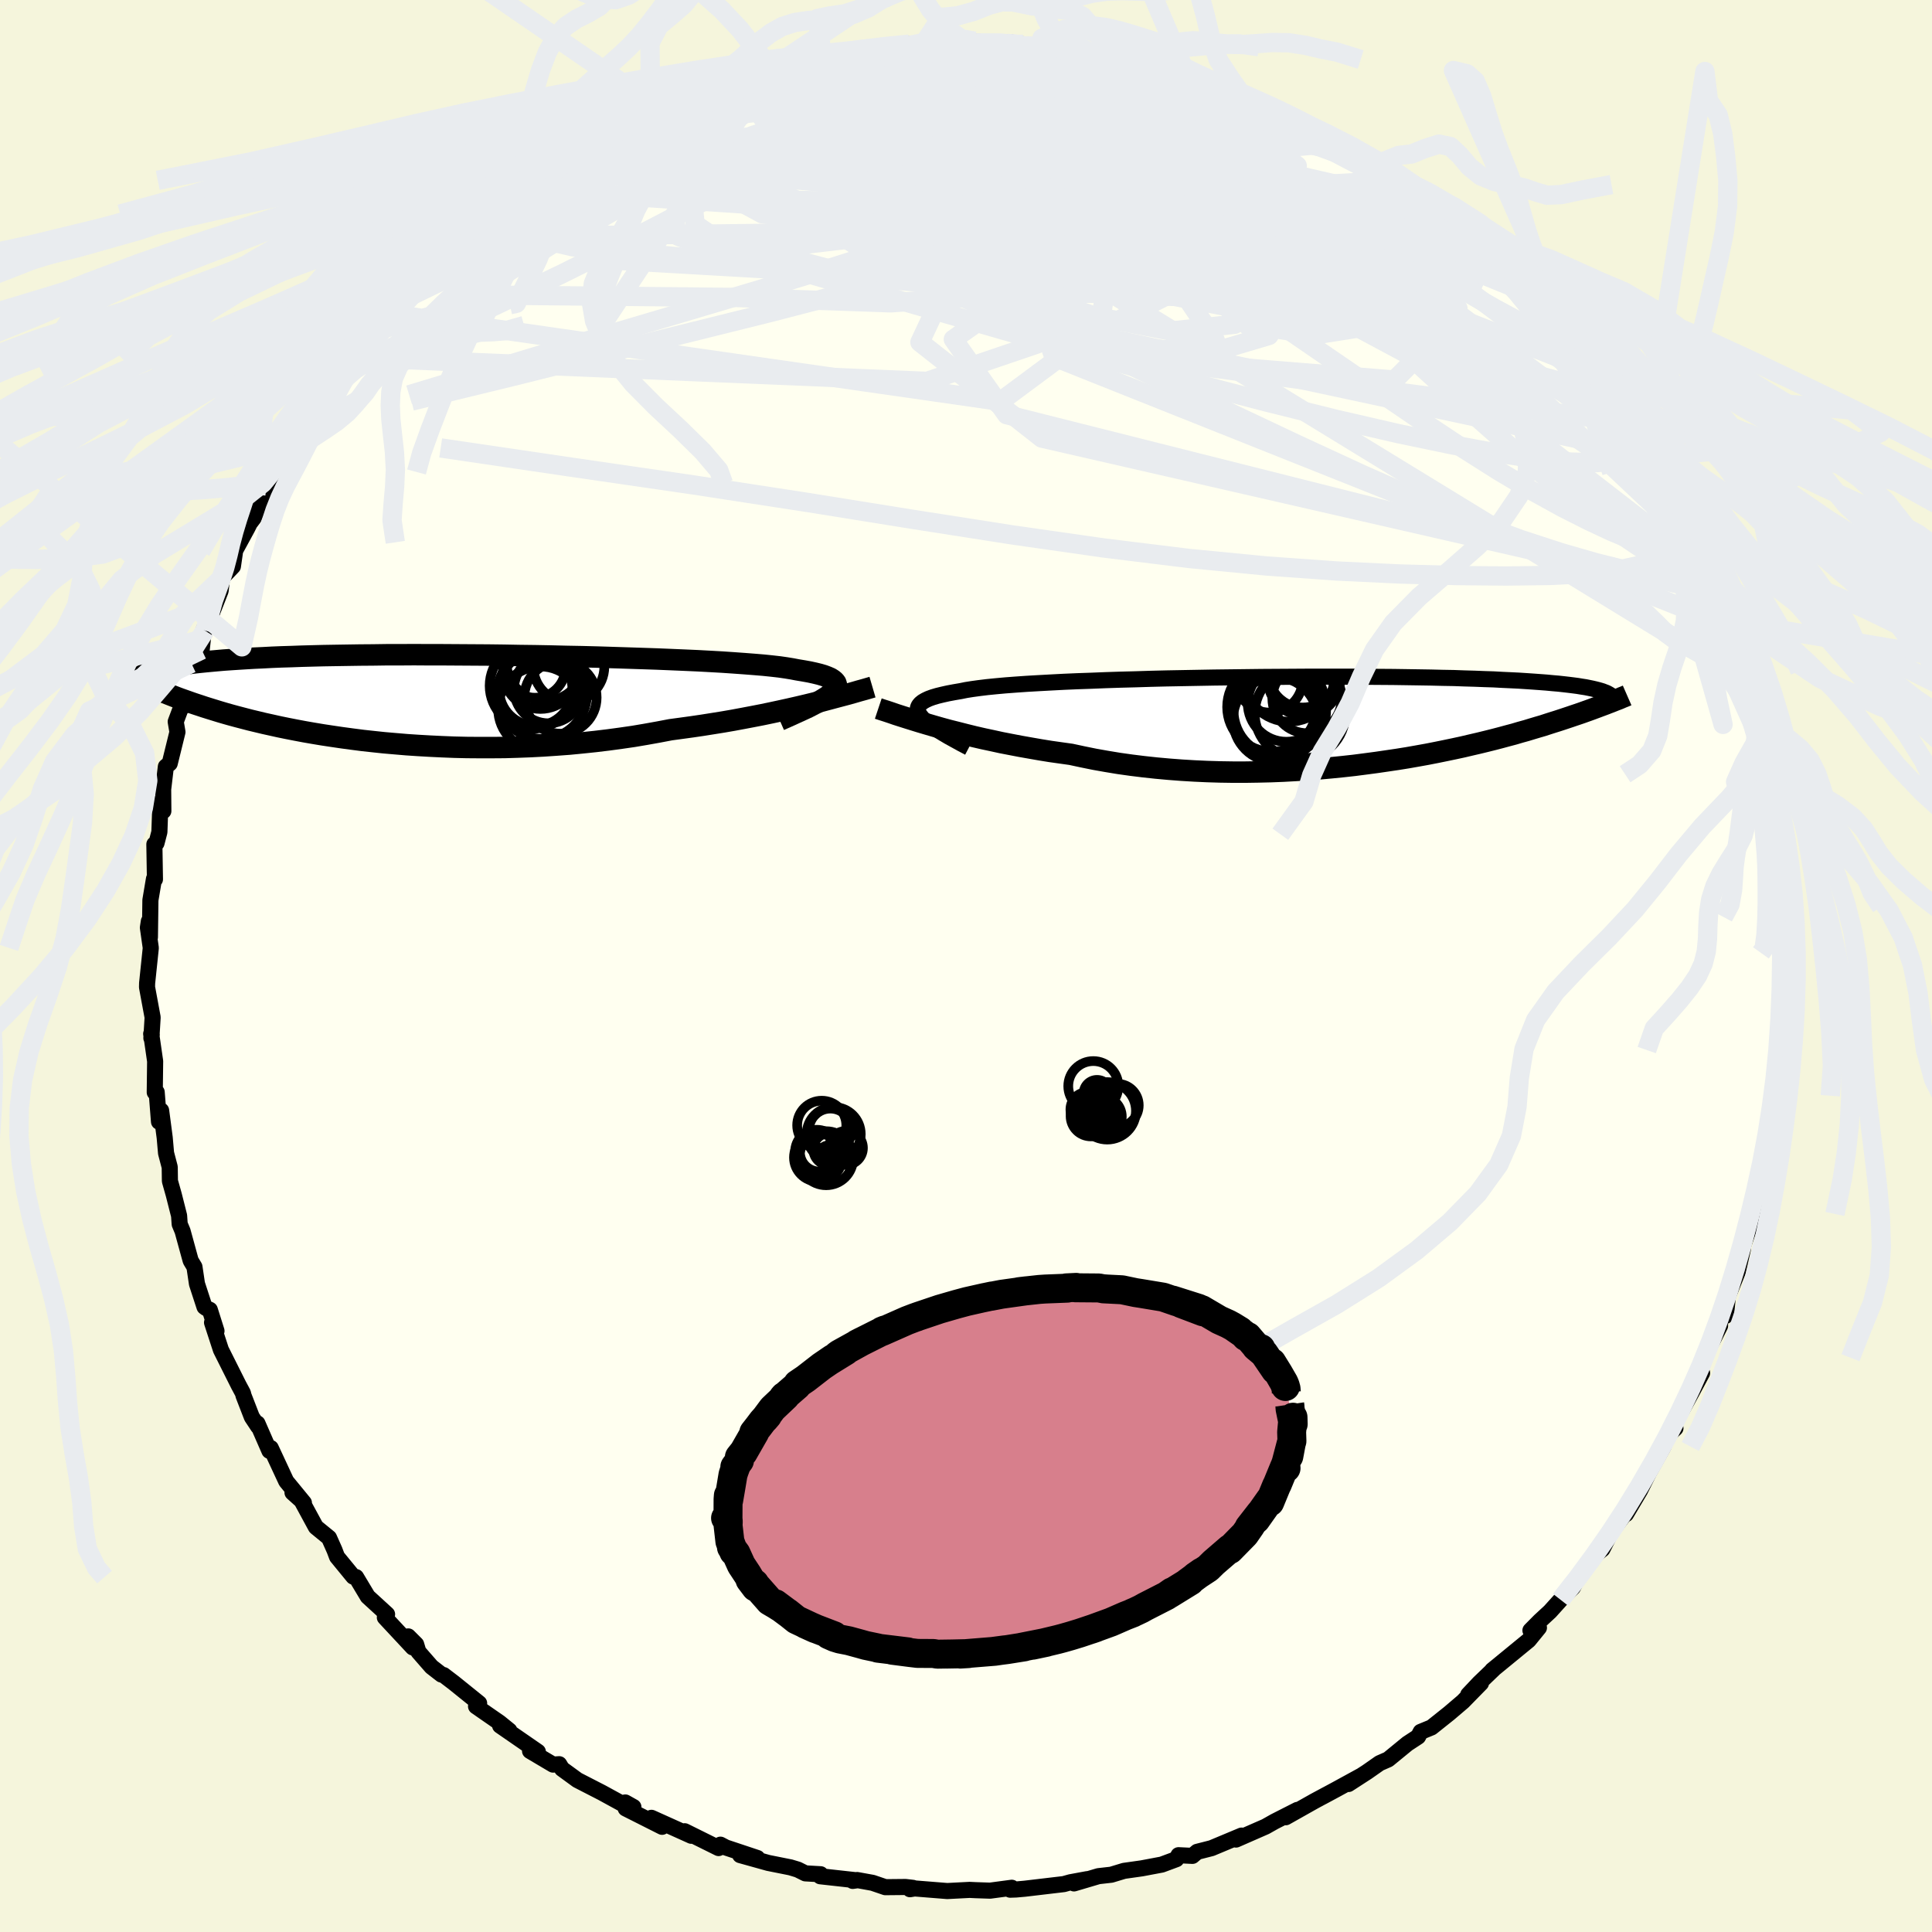 <svg xmlns="http://www.w3.org/2000/svg" width="500" height="500" viewBox="-100 -100 200 200"><defs><clipPath id="c"><path d="m42.13-.56.2-.21.14-.21.07-.19v-.19l-.06-.18-.12-.16-.19-.16-.25-.16-.32-.14-.37-.14-.44-.13-.49-.12-.55-.12-.61-.11-.66-.11-.52-.1-.61-.1-.69-.1-.79-.09-.87-.09-.96-.08-1.03-.08-1.11-.08-1.18-.08-1.24-.07-1.3-.07-1.36-.06-1.41-.06-1.46-.06-1.49-.05-1.53-.05-1.56-.05-1.58-.05-1.59-.04-1.62-.03-1.61-.04-1.63-.03-1.62-.02-1.61-.03-1.6-.02-1.59-.01-1.56-.01-1.55-.01H.3l-1.49-.01-1.45.01h-1.42l-1.38.02-1.34.01-1.3.02-1.25.02-1.21.02-1.17.03-1.11.03-1.08.04-1.02.03-.98.04-.93.05-.89.04-.85.05-.8.05-.77.05-.72.05-.69.06-.66.06-.63.06-.59.06-.56.06-.52.07-.5.06-.46.07-.44.07-.4.08-.38.07-.35.08-.33.07-.3.08-.29.08-.25.08-.76 1.41.22.1.23.11.24.11.26.11.27.12.28.12.29.12.31.12.33.13.33.13.36.14.37.14.39.14.4.14.42.15.44.15.46.15.48.16.51.16.52.16.55.17.58.17.6.17.63.17.65.17.69.18.71.17.75.18.77.17.81.18.83.17.87.17.9.17.92.16.96.16.99.15 1.02.15 1.04.14 1.08.14 1.1.12 1.13.12 1.16.1 1.18.1 1.2.08 1.22.07 1.25.06 1.26.05 1.28.03 1.29.01h1.31l1.32-.01 1.33-.04 1.34-.05 1.34-.07 1.34-.09 1.35-.1 1.34-.13 1.34-.14 1.33-.16 1.33-.18L21.54 4l1.3-.22 1.28-.23 1.26-.24 1.11-.15 1.09-.15 1.09-.16 1.07-.17 1.06-.17 1.04-.18 1.02-.19 1-.19.98-.19.96-.2.93-.2.91-.2.88-.2.85-.2.82-.2"/></clipPath><clipPath id="b"><path d="m-42.04-.37-.17-.25-.09-.23-.04-.22.04-.21.09-.19.16-.19.22-.18.29-.17.34-.16.41-.15.47-.14.53-.13.58-.13.64-.12.7-.12.54-.11.63-.1.73-.1.82-.1.9-.09.99-.09 1.06-.08 1.15-.08 1.21-.07 1.28-.07 1.34-.07 1.39-.06 1.45-.05 1.49-.06 1.52-.05 1.57-.04 1.59-.05 1.61-.04 1.63-.03 1.64-.03 1.65-.03 1.65-.02 1.64-.02 1.64-.02 1.62-.01 1.61-.01 1.58-.01h4.59l1.46.01 1.42.01 1.39.01 1.34.02 1.29.02 1.25.02 1.2.03 1.16.02 1.1.04 1.06.03 1.01.04.96.03.91.05.87.04.82.04.77.05.74.05.69.05.66.05.63.06.59.05.55.06.52.06.48.06.46.06.42.07.39.06.35.07.34.07.3.07.28.07.25.07.23.07.2.08.37 1.15-.25.1-.27.1-.27.1-.29.11-.3.11-.32.12-.33.12-.34.12-.36.13-.38.13-.39.13-.41.14-.42.14-.45.15-.46.15-.48.15-.5.16-.52.17-.55.16-.57.17-.59.18-.62.17-.64.19-.68.18-.7.19-.73.19-.76.19-.78.19-.82.19-.85.2-.88.19-.91.19-.93.19-.97.19-1 .18-1.02.18-1.06.17-1.08.16-1.1.16L4 4.58l-1.16.15-1.18.13-1.2.12-1.22.11-1.24.09-1.25.08-1.28.07-1.28.05-1.3.03-1.3.02h-1.32l-1.32-.02-1.32-.04-1.32-.06-1.33-.08-1.31-.1-1.32-.12-1.3-.14-1.29-.16-1.28-.18-1.27-.21-1.24-.22-1.23-.25-1.21-.26-1.07-.15-1.06-.15-1.05-.17-1.03-.18-1.02-.18-.99-.19-.98-.19-.96-.21-.94-.2-.91-.21-.89-.22-.86-.22-.84-.21-.81-.22-.77-.22"/></clipPath><filter id="a"><feTurbulence baseFrequency=".05" numOctaves="3" result="noise" type="noise"/><feDisplacementMap in="SourceGraphic" in2="noise" scale="2"/></filter></defs><rect width="100%" height="100%" x="-100" y="-100" fill="beige"/><path fill="ivory" stroke="#000" stroke-linejoin="round" stroke-width="1.667" d="M84.77-1.4 84.63.88l-.25 2.08.22-1.01-.03 5.25-.14-1.01-.09 4.22-.44.08.1 2.94-.37-.18-.41 3.37-.12.41-.06.59.13 1.49-.45 1.43-.17.66-.44 2.76-.53 1.71-1.3 3.77.07-.39.07.28-.53 2.32-1.02 2.54-.16 1.56-.1.48-.56.18.01.84-1.67 3.3-.07.42-.5.84.38.32-1.1 2.05-.95 1.73-.81 1.32.1.62-.78.73-.46 1.16-1.5 2.69-.93 1.87-1.45 2.44-.12-.01-2.19 2.85.97-1.38-1.1 2.17-.48.38-1.28 1.47-.82 1.21-.47.9-1.28 1.28-1.09 1.21-1.07.99-.96.97.88-.28-1.06 1.3-3.78 3.1.15-.11-1.49 1.43-1.14 1.21 1.32-1.19-1.87 1.91-1.42 1.21-1.83 1.46-1.12.46-.27.5-1.1.72-1.99 1.63-.89.39-1.3.91-1.93 1.25 1.27-.83-2.56 1.4-1.43.77.46-.25-1.23.66-3 1.69 1.21-.76-2.36 1.2-.94.53-3.06 1.34.58-.41-3.11 1.3-1.49.38-.49.42-1.44-.07-.22.41-1.51.56-2.07.39-1.84.26-1.32.4-1.33.15-2.53.75 1.36-.44-1.73.32-.68.19-4.06.48-.9.08-.6.02.17-.2-2.25.3L1 95.67l-.63-.03-2.31.12-3.37-.27-.49.08.31-.14-.77-.09-2.09.02-1.32-.45-1.6-.29-.46.09.43-.06-3.79-.42.04-.21-1.58-.09-.78-.39-.76-.23-2.3-.46-2.91-.81 1.78.3-3.27-1.09-.55-.29-.19.35-3.51-1.74.69.47-4.13-1.86 1.1.93-3.77-1.9.8-.15-.84-.47-.4.09-2.03-1.11-2.53-1.3-1.59-1.16-.29-.48-.64.04-2.38-1.41.81.08-3.91-2.7.96.51-1.01-.82-2.44-1.69.32-.32-2.63-2.12-1.05-.8-.22-.05-1.03-.8-1.36-1.56-.23-.77-.82-.82.47 1.14-2.89-3.1.23-.33-2-1.83-1.21-2.02-.13-.04-.16-.01-1.68-2.05-.26-.69-.57-1.28-1.36-1.11-1.52-2.8-.9-.77 1.18 1.06-1.83-2.23-1.6-3.44-.14.29-1.24-2.84.07.32-.65-.98-.86-2.22-.06-.25-.45-.84-1.83-3.65-.92-2.82.46.87-.69-2.19-.37-.17-.18-.13-.78-2.39-.26-1.75-.39-.65-.84-3.06-.3-.72-.06-.87-.55-2.17-.4-1.42-.02-1.44-.38-1.45-.14-1.6-.37-2.81-.22 1.16-.24-3.06-.2.02.04-3.22-.41-2.84.06.09-.04.35.13-2.14-.58-3.13.01-.42.38-3.64-.3-2.1.1-.66.11 1.65.05-3.84.37-2.2.1.05-.06-3.63.22-.12.3-1.15.11-3.12.3.95-.02-2.25.28-2.35.4-.33.8-3.25-.18-1.07.85-2.26-.08.69-.01-.8 1.24-3.59-.38-.09 1.05-2.46.02 1.07.23-2.16.11.17 1.62-4.13.15-1.34 1.12-1.18.23-1.6-.09.13 1.35-2.48.26-.52.41-.54 1.58-3.58-.31.26 1.09-1.44 1.25-1.75-.42.51.73-2 1.23-1.84.77-.47.79-1.61 1.78-2.53.82-.42-.49-.4 1.15-1.36.16.3 1.87-2.49.3-.48 2.21-2.68-.42.84 1.43-1.53-.63.35 3.26-3.64.57-.6-.27.63 1.22-1.52 2.1-1.48.01-.14 1.71-1.34 1.05-1.05 2.08-1.4 1.96-1.46.25-.26.57-.3.28-.07 3.13-2.14.13-.01 1.14-1.14 2.31-.95-.43-.1 1.95-.78 1.26-.41.62-.67 2.71-.89-1.91.39 3.35-1.48.47-.39 1.6-.17 2.04-.64.42-.48 2.32-.63.51-.48 1.37-.33.98-.38.54-.07.73-.01 3.94-.91h-1.27l4.08-.55-1.77.45 4.86-1.01 1.02.07.74-.07 2.1-.17-.76-.15 1.59-.17 1.67.28 2.4-.12 1.11-.3 2 .31 1.49-.22 1.51.24h-.88l2.74.26-1.21-.01 2.99.28.4.11.51.1 3.45.51-.83-.5 5.18 1.37-1.83-.38 3.57.96-1.16-.53 4.2 1.46-2.38-.85 3.06 1.08-.53-.27 2.04.77 1.01.39 2.45.66.23-.03 1.3.73 1.82.98 3.5 1.28-1.81-.72 3.72 1.78 1.68 1.21.68.34 1.09.74-.64-.22 1.86 1.08 2.44 1.52-.37.16 1.92.87-1.24-.77 3.05 2.34.4.21.43.52 2.39 2.28 1.08.42-.14-.12 3.56 3.48-1.37-1.58.8.72 1.21 1.57 1.43 1.36 1.13 1.7 1.54 1.08-.37-.06 1.74 1.96 1.02.79 1.35 2.48.99.87.75.72-.08.4.57.71 1.12 1.7.62 1.16.96 1.6 1.22 1.01-.08.63.84 1.5.78 1.11 1.26 1.76.73 1.44-.85-.61 2.03 4.28.22-.31.67 1.3.22 1.26 1.07 2.59.09.11 1.23 3.15.22.22-.03-.42.72 3.16.98 2 .22 1.01.98 3.52-.14-.19.61 2.41-.04-.04-.03.32.64 2.6.36 1.04.02 2.74.04-.61.45 3.71.36.41.29 1.93-.04 1.36-.05-.72.37 1.89-.06 2.89.04.83.39 1.71-.15 2.98.15-.63-.14 2.28" filter="url(#a)"/><path fill="#fff" d="m-42.04-.37-.17-.25-.09-.23-.04-.22.04-.21.09-.19.16-.19.22-.18.29-.17.34-.16.41-.15.47-.14.53-.13.58-.13.64-.12.7-.12.54-.11.63-.1.73-.1.82-.1.9-.09.99-.09 1.06-.08 1.15-.08 1.21-.07 1.28-.07 1.34-.07 1.39-.06 1.45-.05 1.49-.06 1.52-.05 1.57-.04 1.59-.05 1.61-.04 1.63-.03 1.64-.03 1.65-.03 1.65-.02 1.64-.02 1.64-.02 1.62-.01 1.61-.01 1.58-.01h4.59l1.46.01 1.42.01 1.39.01 1.34.02 1.29.02 1.25.02 1.2.03 1.16.02 1.1.04 1.06.03 1.01.04.96.03.91.05.87.04.82.04.77.05.74.05.69.05.66.05.63.06.59.05.55.06.52.06.48.06.46.06.42.07.39.06.35.07.34.07.3.07.28.07.25.07.23.07.2.08.37 1.15-.25.1-.27.1-.27.1-.29.11-.3.11-.32.12-.33.12-.34.12-.36.13-.38.13-.39.13-.41.14-.42.14-.45.15-.46.15-.48.15-.5.16-.52.17-.55.16-.57.17-.59.18-.62.17-.64.19-.68.18-.7.19-.73.19-.76.19-.78.19-.82.19-.85.2-.88.19-.91.19-.93.19-.97.19-1 .18-1.02.18-1.06.17-1.08.16-1.1.16L4 4.58l-1.16.15-1.18.13-1.2.12-1.22.11-1.24.09-1.25.08-1.28.07-1.28.05-1.3.03-1.3.02h-1.32l-1.32-.02-1.32-.04-1.32-.06-1.33-.08-1.31-.1-1.32-.12-1.3-.14-1.29-.16-1.28-.18-1.27-.21-1.24-.22-1.23-.25-1.21-.26-1.07-.15-1.06-.15-1.05-.17-1.03-.18-1.02-.18-.99-.19-.98-.19-.96-.21-.94-.2-.91-.21-.89-.22-.86-.22-.84-.21-.81-.22-.77-.22" filter="url(#a)" transform="translate(37.34 -25.5)"/><path fill="#fff" d="m42.13-.56.2-.21.14-.21.07-.19v-.19l-.06-.18-.12-.16-.19-.16-.25-.16-.32-.14-.37-.14-.44-.13-.49-.12-.55-.12-.61-.11-.66-.11-.52-.1-.61-.1-.69-.1-.79-.09-.87-.09-.96-.08-1.03-.08-1.11-.08-1.18-.08-1.24-.07-1.3-.07-1.36-.06-1.41-.06-1.46-.06-1.49-.05-1.53-.05-1.56-.05-1.58-.05-1.59-.04-1.62-.03-1.61-.04-1.63-.03-1.62-.02-1.61-.03-1.6-.02-1.59-.01-1.56-.01-1.55-.01H.3l-1.49-.01-1.45.01h-1.42l-1.38.02-1.34.01-1.3.02-1.25.02-1.21.02-1.17.03-1.11.03-1.08.04-1.02.03-.98.04-.93.05-.89.04-.85.05-.8.05-.77.05-.72.05-.69.06-.66.06-.63.06-.59.06-.56.06-.52.07-.5.06-.46.07-.44.07-.4.08-.38.07-.35.08-.33.07-.3.08-.29.08-.25.08-.76 1.41.22.1.23.11.24.11.26.11.27.12.28.12.29.12.31.12.33.13.33.13.36.14.37.14.39.14.4.14.42.15.44.15.46.15.48.16.51.16.52.16.55.17.58.17.6.17.63.17.65.17.69.18.71.17.75.18.77.17.81.18.83.17.87.17.9.17.92.16.96.16.99.15 1.02.15 1.04.14 1.08.14 1.1.12 1.13.12 1.16.1 1.18.1 1.2.08 1.22.07 1.25.06 1.26.05 1.28.03 1.29.01h1.31l1.32-.01 1.33-.04 1.34-.05 1.34-.07 1.34-.09 1.35-.1 1.34-.13 1.34-.14 1.33-.16 1.33-.18L21.54 4l1.3-.22 1.28-.23 1.26-.24 1.11-.15 1.09-.15 1.09-.16 1.07-.17 1.06-.17 1.04-.18 1.02-.19 1-.19.98-.19.96-.2.93-.2.91-.2.88-.2.85-.2.82-.2" filter="url(#a)" transform="translate(-55.96 -27.77)"/><g fill="none" stroke="#000" transform="translate(37.34 -25.5)"><path stroke-linejoin="round" stroke-width="1.667" d="m-37.04 2.89-.76-.4-.71-.39-.65-.36-.59-.35-.54-.33-.47-.32-.42-.3-.35-.28-.29-.27-.22-.26-.17-.25-.09-.23-.04-.22.04-.21.09-.19.16-.19.22-.18.29-.17.34-.16.41-.15.47-.14.53-.13.58-.13.64-.12.7-.12.54-.11.63-.1.73-.1.82-.1.9-.09.99-.09 1.06-.08 1.15-.08 1.21-.07 1.28-.07 1.34-.07 1.39-.06 1.45-.05 1.49-.06 1.52-.05 1.57-.04 1.59-.05 1.61-.04 1.63-.03 1.64-.03 1.65-.03 1.65-.02 1.64-.02 1.64-.02 1.62-.01 1.61-.01 1.58-.01h4.59l1.46.01 1.42.01 1.39.01 1.34.02 1.29.02 1.25.02 1.2.03 1.16.02 1.1.04 1.06.03 1.01.04.96.03.91.05.87.04.82.04.77.05.74.05.69.05.66.05.63.06.59.05.55.06.52.06.48.06.46.06.42.07.39.06.35.07.34.07.3.07.28.07.25.07.23.07.2.08.19.07.16.08.14.08.13.08.1.08.09.08.08.08.05.08.05.08.03.09" filter="url(#a)"/><path stroke-linejoin="round" stroke-width="2.222" d="m-46.42-1.15.39.13.44.14.48.16.52.18.56.18.6.19.64.2.68.21.71.21.75.22.77.22.81.22.84.21.86.22.89.22.91.21.94.2.96.21.98.19.99.19 1.02.18 1.03.18 1.05.17 1.06.15 1.07.15 1.21.26 1.23.25 1.24.22 1.27.21 1.28.18 1.29.16 1.3.14 1.32.12 1.31.1 1.33.08 1.32.06 1.32.04 1.32.02h1.32l1.3-.02 1.3-.03 1.28-.05 1.28-.07L-2 5.18l1.24-.09 1.22-.11 1.2-.12 1.18-.13L4 4.58l1.13-.15 1.1-.16 1.08-.16 1.06-.17 1.02-.18 1-.18.97-.19.93-.19.91-.19.88-.19.85-.2.82-.19.78-.19.76-.19.73-.19.7-.19.68-.18.64-.19.62-.17.59-.18.57-.17.55-.16.52-.17.5-.16.48-.15.46-.15.45-.15.42-.14.41-.14.39-.13.38-.13.36-.13.34-.12.33-.12.32-.12.3-.11.29-.11.27-.1.27-.1.25-.1.24-.09.23-.09.22-.09.21-.08.21-.08.19-.08.18-.08.18-.07.17-.07.16-.07" filter="url(#a)"/><circle cx="-2.344" cy="-4.149" r="3.74" clip-path="url(#b)" filter="url(#a)"/><circle cx="-3.899" cy="-4.504" r="4.712" clip-path="url(#b)" filter="url(#a)"/><circle cx="-5.314" cy="-.024" r="4.392" clip-path="url(#b)" filter="url(#a)"/><circle cx="-5.679" cy="-1.314" r="4.626" clip-path="url(#b)" filter="url(#a)"/><circle cx="-4.174" cy="-1.714" r="4" clip-path="url(#b)" filter="url(#a)"/><circle cx="-2.479" cy="-4.794" r="3.538" clip-path="url(#b)" filter="url(#a)"/><circle cx="-5.904" cy="-4.149" r="3.416" clip-path="url(#b)" filter="url(#a)"/><circle cx="-2.754" cy="-.629" r="4.694" clip-path="url(#b)" filter="url(#a)"/><circle cx="-2.034" cy="-2.189" r="3.592" clip-path="url(#b)" filter="url(#a)"/><circle cx="-4.854" cy="-.954" r="4.79" clip-path="url(#b)" filter="url(#a)"/></g><g fill="none" stroke="#000" transform="translate(-55.96 -27.77)"><path stroke-linejoin="round" stroke-width="2.222" d="m36.67 2.32.82-.36.75-.34.7-.32.65-.3.58-.3.52-.27.45-.27.4-.25.33-.24.26-.23.2-.21.14-.21.07-.19v-.19l-.06-.18-.12-.16-.19-.16-.25-.16-.32-.14-.37-.14-.44-.13-.49-.12-.55-.12-.61-.11-.66-.11-.52-.1-.61-.1-.69-.1-.79-.09-.87-.09-.96-.08-1.03-.08-1.11-.08-1.18-.08-1.24-.07-1.3-.07-1.36-.06-1.41-.06-1.46-.06-1.49-.05-1.53-.05-1.56-.05-1.58-.05-1.59-.04-1.62-.03-1.61-.04-1.63-.03-1.62-.02-1.61-.03-1.6-.02-1.59-.01-1.56-.01-1.55-.01H.3l-1.49-.01-1.45.01h-1.42l-1.38.02-1.34.01-1.3.02-1.25.02-1.21.02-1.17.03-1.11.03-1.08.04-1.02.03-.98.04-.93.05-.89.04-.85.05-.8.05-.77.05-.72.05-.69.06-.66.06-.63.06-.59.06-.56.06-.52.07-.5.06-.46.07-.44.07-.4.08-.38.07-.35.08-.33.07-.3.08-.29.08-.25.08-.24.08-.22.09-.2.08-.18.08-.16.09-.15.09-.14.08-.11.09-.11.09-.09.09" filter="url(#a)"/><path stroke-linejoin="round" stroke-width="2.222" d="m46.28-1.1-.41.12-.45.13-.51.14-.55.16-.6.17-.64.17-.68.18-.71.19-.75.2-.79.2-.82.2-.85.2-.88.2-.91.2-.93.2-.96.2-.98.19-1 .19-1.02.19-1.04.18-1.06.17-1.07.17-1.09.16-1.09.15-1.11.15-1.26.24-1.28.23-1.3.22-1.31.19-1.33.18-1.33.16-1.34.14-1.34.13-1.35.1-1.34.09-1.34.07-1.34.05-1.33.04-1.32.01H5.56l-1.29-.01-1.28-.03-1.26-.05-1.25-.06-1.22-.07-1.2-.08-1.18-.1-1.16-.1-1.13-.12-1.1-.12-1.08-.14-1.04-.14-1.02-.15-.99-.15-.96-.16-.92-.16-.9-.17-.87-.17-.83-.17-.81-.18-.77-.17-.75-.18-.71-.17-.69-.18-.65-.17-.63-.17-.6-.17-.58-.17-.55-.17-.52-.16-.51-.16-.48-.16-.46-.15-.44-.15-.42-.15-.4-.14-.39-.14-.37-.14-.36-.14-.33-.13-.33-.13-.31-.12-.29-.12-.28-.12-.27-.12-.26-.11-.24-.11-.23-.11-.22-.1-.21-.1-.21-.1-.19-.09-.18-.09-.17-.09-.17-.09-.16-.08-.15-.08-.14-.08-.14-.08" filter="url(#a)"/><circle cx="12.072" cy="-.389" r="4.652" clip-path="url(#c)" filter="url(#a)"/><circle cx="14.847" cy="-3.219" r="3.674" clip-path="url(#c)" filter="url(#a)"/><circle cx="12.727" cy="-.909" r="3.554" clip-path="url(#c)" filter="url(#a)"/><circle cx="11.902" cy="1.136" r="4.374" clip-path="url(#c)" filter="url(#a)"/><circle cx="11.097" cy="-1.239" r="4.448" clip-path="url(#c)" filter="url(#a)"/><circle cx="12.392" cy="-3.674" r="4.002" clip-path="url(#c)" filter="url(#a)"/><circle cx="11.422" cy="-.879" r="3.796" clip-path="url(#c)" filter="url(#a)"/><circle cx="11.907" cy="-2.714" r="3.874" clip-path="url(#c)" filter="url(#a)"/><circle cx="13.977" cy="-.024" r="3.746" clip-path="url(#c)" filter="url(#a)"/><circle cx="11.342" cy="-3.174" r="3.174" clip-path="url(#c)" filter="url(#a)"/></g><g fill="none" stroke="#E9ECEF" stroke-linejoin="round" stroke-width="2"><path d="m37.44-85.98 1.34.94 1.07.73 1.02.72 1.1.77 1.2.84 1.17.81 1.04.71.82.56.59.4.37.25.13.1-.11-.06-.41-.27-.78-.55-1.37-1.02M5.9-95.41l.23.13 1.17.29 1.57.39 1.89.49 2.14.56 2.35.63 2.49.68 2.53.71 2.48.72 2.34.7 2.14.66 1.87.57 1.52.42 1.08.25.68.11.37.04m-55.18-4.24 1.16-.31.98-.25 1.02-.23 1.12-.23 1.13-.21 1.07-.18.95-.11.79-.05.59.04.33.12.01.22-.32.32-.65.42-.95.54-1.26.66-1.58.79-1.96.93-2.41 1.09-2.9 1.24-3.41 1.37-3.85 1.46-4.23 1.52-4.69 1.68" filter="url(#a)"/><path d="m39.8-84.43.72.54.85.62 1.13.79 1.22.84 1.15.8 1.04.74.97.7.89.68.79.62.67.54.48.4.27.22-.01.02-.29-.2-.62-.43-.97-.69-1.37-.97-1.83-1.3-2.17-1.6m16.11 13.96.87.7.4.56.2.55-.1.41-.54.11-1.08-.31-1.66-.77-2.24-1.21-2.81-1.61-3.41-2-4.06-2.43-4.78-2.92-5.64-3.5-6.62-4.11-7.67-4.67M70.18-53.1l.64 1.18.32.83-.14.43-.66.01-1.18-.41-1.69-.85-2.22-1.36-2.78-1.88-3.36-2.44-3.99-3.03-4.65-3.68-5.39-4.39-6.2-5.18-7.06-5.98-8.15-6.81" filter="url(#a)"/><path d="m32.03-88.32 1.93.74 1.05.55.88.61.57.57.12.43-.34.29-.74.19-1.1.1h-1.5l-1.96-.09-2.49-.22-3.07-.32-3.63-.41-4.22-.51-4.81-.6-5.47-.73-6.15-.89-6.8-1.11-7.34-1.35m-9.9-.75.72-.4.87-.31.84-.23.83-.18.79-.13.71-.07h.53l.29.12v.23l-.36.36-.81.52-1.32.67-1.89.87-2.47 1.08-3.04 1.31-3.6 1.57-4.2 1.77-4.73 1.87" filter="url(#a)"/><path d="m75.19-43.93.43 1.17.16 1.04-.1.76-.42.35-.8-.1-1.19-.54-1.61-.91-2.01-1.25-2.43-1.64-2.88-2.11-3.37-2.66-3.92-3.3-4.5-3.98-5.12-4.67-5.76-5.31-6.46-5.93-7.23-6.52-8.07-7.16m-60.7 3.21 1.43-.99 1.65-.8 1.79-.71 1.99-.71 2.18-.74 2.32-.77 2.41-.77 2.47-.79 2.53-.77 2.51-.75 2.42-.71 2.22-.67 1.95-.62 1.65-.55 1.38-.49 1.22-.39 1.08-.27" filter="url(#a)"/><path d="m28.68-90 .53.23.89.56.88.65.6.63.21.6-.24.58-.74.54-1.3.46-1.86.39-2.41.34-2.94.3-3.46.26-4.02.22-4.59.17-5.21.12-5.85.1-6.49.07-7.16.04-7.88.02-8.75.05" filter="url(#a)"/><path d="m44.86-81.05 1.94 1.54.87.87.43.7.1.6-.27.45-.73.27-1.25.09-1.79-.08-2.32-.21-2.86-.32-3.4-.43-3.97-.6-4.61-.79-5.26-1.03-5.91-1.26-6.56-1.5-7.24-1.75-8.01-1.99-8.97-2.26" filter="url(#a)"/><path d="m42.11-82.83 1.53 1.03.82.58.62.46.58.46.55.51.48.52.38.49.21.4-.01.29-.27.15-.58-.02-.89-.19-1.23-.33-1.58-.47-1.94-.63-2.33-.8-2.74-1-3.16-1.23-3.58-1.46-3.96-1.7-4.36-1.95-4.74-2.25-5.1-2.58m12.22.77-.67-.24.77.28 1.23.45 1.45.52 1.53.56 1.51.55 1.39.53 1.2.47.97.4.65.28.25.13-.18-.05-.68-.23-1.25-.46-1.92-.73-2.66-1.06" filter="url(#a)"/><path d="m37.44-85.98 1.32.92.99.67.91.63.98.68 1.06.73 1.06.73.99.68.88.61.77.55.68.5.57.45.45.38.29.28.08.12-.18-.06-.48-.29-.79-.51-1.09-.73-1.43-.95-1.85-1.24-2.4-1.61-2.8-1.93m14.76 10.09.76.75 1.09 1.07.97.98.99 1.08 1.1 1.23 1.18 1.35 1.19 1.36 1.14 1.31 1.07 1.24.97 1.14.87 1.02.73.87.56.68.37.46.17.22-.05-.03-.29-.32-.53-.62-.78-.93-1.03-1.24-1.29-1.55-1.62-1.95m14.01 19.87-.09.6.33 1.17.14.91-.13.67-.42.47-.71.25-1.02-.02-1.35-.3-1.69-.59-2.03-.85-2.37-1.11-2.71-1.37-3.09-1.7-3.5-2.08-3.96-2.51-4.45-2.96-4.99-3.4-5.55-3.8-6.1-4.19-6.62-4.55-7.07-4.96L9.01-83l-7.68-5.83m-35.27 1.3 1.53-.58 1.1-.52 1.37-.58 1.59-.58 1.68-.57 1.67-.56 1.63-.54 1.53-.5 1.4-.46 1.24-.4 1.09-.33.91-.27.75-.2.55-.15.33-.08.08-.02-.2.07-.49.14-.8.22-1.19.32-1.66.46-2.25.63" filter="url(#a)"/><path d="m16.42-93.67 2.08.55.96.34.43.3.02.29-.31.31-.63.34-.97.38-1.35.43-1.81.47-2.33.51-2.88.55-3.46.59-4.11.61-4.81.62-5.6.61-6.41.58-7.27.53-8.14.47" filter="url(#a)"/><path d="m-14.87-94 .45.03 2.03.25 2.85.49 3.42.73 3.78.97 4.02 1.2 4.25 1.42 4.54 1.63 4.87 1.81 5.21 1.97L26-81.43l5.58 2.1 5.57 2.1 5.51 2.1 5.46 2.2 5.45 2.37" filter="url(#a)"/><path d="m-12.06-94.55.12.05 1.38-.16 1.2-.08.74.04.34.16.05.28-.16.4-.38.52-.66.67-1.04.83-1.53 1.01-2.1 1.22-2.69 1.42-3.28 1.62-3.84 1.81-4.35 2-4.85 2.2-5.38 2.43-6.05 2.8-6.78 3.27m6.17-8.64.45-.3.92-.49 1.36-.73 1.64-.88 1.75-.92 1.8-.92 1.81-.88 1.8-.82 1.78-.79 1.74-.76 1.68-.72 1.59-.68 1.46-.64 1.31-.58 1.15-.53.97-.44.75-.36.51-.28.24-.19-.03-.09-.27.01-.52.12-.78.28m97.23 48.36.44 1.17.22 1.05-.01.76-.29.35-.61-.12-.98-.57-1.37-1-1.8-1.4-2.25-1.84-2.76-2.37-3.3-3.01-3.89-3.72-4.48-4.46-5.08-5.2-5.7-5.89-6.29-6.55-6.73-7.17" filter="url(#a)"/><path d="m69.04-54.74.54.79-.22.66-.75.57-1.31.42-1.96.19-2.66-.05-3.37-.32-4.1-.58-4.84-.88-5.62-1.17-6.43-1.48-7.25-1.8-8.12-2.12-9.02-2.46-9.96-2.82-10.94-3.15-11.89-3.46-12.71-3.91" filter="url(#a)"/><path d="m20.65-92.63 1.78.7.76.51.39.58.09.68-.28.79-.69.92-1.11 1.08-1.56 1.22-2.07 1.35-2.61 1.49-3.23 1.59-3.88 1.7-4.57 1.8-5.28 1.9-5.95 2-6.57 2.09-7.2 2.2-7.88 2.35-8.65 2.56-9.5 2.87-10.29 3.12" filter="url(#a)"/><path d="m-12.06-94.55.39.14 2.21.08 2.58.29 2.7.52 2.85.71 3.1.89 3.43 1.03 3.74 1.13 3.99 1.22 4.15 1.3 4.2 1.35 4.17 1.4 4.08 1.41 3.97 1.4 3.92 1.39 3.96 1.44 4.06 1.57 3.97 1.54" filter="url(#a)"/><path d="m-12.06-94.55.21.03 1.7-.23 1.71-.21 1.42-.16 1.17-.12 1.01-.09.91-.06.84-.04h.69l.44.03.04.06-.5.11-1.12.17-1.74.21-2.3.27-2.8.31-3.42.43m-7.26 1.21 1.04-.21 1.55-.04 2.14.02 2.59.08 2.9.17 3.17.28 3.4.37 3.55.44 3.62.49 3.62.55 3.58.58 3.58.62 3.6.67 3.66.7 3.69.74 3.61.73 3.4.68 3.06.57 2.83.56" filter="url(#a)"/><path d="m-19.54-93.08 1.66-.16 2.44-.15 2.79.02 3.19.17 3.61.31 3.96.41 4.18.5 4.24.59 4.26.64 4.3.7 4.39.76 4.45.77 4.25.66 3.54.34M64.11-61.9l.82.79.63.76.57.83.59.92.6.94.54.85.42.64.23.35v.04l-.25-.33-.58-.77-1-1.36-1.54-2.11-2.2-2.95" filter="url(#a)"/><path d="m-.21-95.44 1.43-.06 1.79.19 1.82.32 1.8.45 1.84.53 1.94.61 2.1.68 2.27.74 2.43.78 2.53.82 2.59.83 2.57.83 2.49.8 2.34.77 2.17.72 1.97.67 1.81.63 1.62.59 1.43.52 1.1.35.57.06m-49.37-11.5 1.13.11 1.49.21 1.79.36 2.14.52 2.55.67 2.96.83 3.26.96 3.46 1.08 3.56 1.18 3.56 1.26 3.53 1.32 3.48 1.35 3.46 1.37 3.46 1.38 3.47 1.37 3.46 1.33 3.39 1.24 3.31 1.16 3.31 1.21 3.55 1.61m23.84 30.66.36 1.18-.06 1.08-.46.84-.93.48-1.43.1-1.96-.24-2.5-.51-3.03-.76-3.58-1.03-4.17-1.36-4.78-1.77-5.45-2.23-6.14-2.71-6.86-3.17-7.58-3.58-8.31-3.95-9.02-4.32-9.73-4.71-10.36-5.17-10.93-5.67m1.65-11.58.72-.1 1.14-.2 1.14-.21.92-.14.66-.02.37.11.02.23-.47.39-1.05.55-1.71.74-2.37.94-2.99 1.17-3.61 1.43-4.33 1.72-5.31 2.11" filter="url(#a)"/><path d="m72.94-47.9 1.11 2.63v1.26l-.75.92-1.35.83-1.94.72-2.55.56-3.18.36-3.84.19-4.5.06-5.16-.05-5.84-.16-6.54-.31-7.29-.52-8.03-.78-8.79-1.08-9.52-1.36-10.24-1.6-10.96-1.76-11.78-1.81-12.66-1.84-13.51-1.99m49.27-41.65-.02-.08.73.06.91.18.74.3.4.41-.05.56-.56.73-1.08.89-1.6 1.08-2.08 1.27-2.54 1.48-2.97 1.69-3.42 1.9-3.89 2.12-4.42 2.37-5.01 2.65-5.67 2.94-6.39 3.18-7.05 3.35-7.6 3.44m85.59-25.27 1.34.8 1.21.87.76.85.27.89-.2.95-.74.99-1.3 1.01-1.86 1.05-2.39 1.1-2.91 1.17-3.43 1.25-3.97 1.33-4.54 1.42-5.12 1.53-5.7 1.64-6.28 1.75-6.84 1.84-7.44 1.93-8.09 2.01-8.85 2.19-9.7 2.42-10.53 2.56" filter="url(#a)"/><path d="m30.21-89.3 1.97.93 1.74.79 1.55.78 1.49.82 1.38.8 1.2.73 1.04.65.91.6.8.53.69.46.54.37.37.27.18.16-.02.05-.27-.08-.55-.22-.87-.41-1.24-.61-1.64-.85-2.04-1.08-2.45-1.32-2.85-1.51-3.29-1.7M7.76-95.15l-.03.07.79.15.85.17.76.2.62.24.39.28.06.31-.34.34-.81.36-1.3.37-1.83.4-2.37.41-2.91.46-3.46.49-3.99.55-4.53.6-5.07.64-5.67.67-6.39.73" filter="url(#a)"/><path d="m-49.19-77.84 2.03-1.3 1.99-1.1 2.04-.94 2.3-.95 2.67-1.05 3.03-1.17 3.29-1.25 3.46-1.27 3.56-1.25 3.59-1.2 3.52-1.16 3.36-1.11 3.11-1.06 2.75-.98 2.28-.94m6-.87 1.37-.11 1.65.05 1.59.1 1.4.13 1.25.14 1.11.14.97.13.8.1.56.07.3.04-.03-.01-.42-.06-.91-.11-1.56-.21" filter="url(#a)"/><path d="m-22.94-91.82.83-.4 1.19-.32 1.4-.26 1.62-.24 1.86-.25 2.02-.24 2.14-.24 2.18-.22 2.18-.2 2.1-.19 1.96-.16 1.75-.15 1.51-.14 1.3-.11 1.11-.09.96-.08.82-.07.63-.07.41-.07.14-.07-.22-.07-.7-.04" filter="url(#a)"/><path d="m-.21-95.44 1.41-.09 1.73.08 1.72.16 1.61.21 1.53.24 1.52.25 1.51.27 1.51.26 1.48.24 1.41.22 1.29.2 1.11.17.78.11.34.04-.18-.06-.52-.15m-43.72 2.58.87-.48 1.07-.43.93-.33.74-.2.6-.08.49.03.37.14.23.26.04.38-.18.53-.45.69-.77.85-1.14 1.05-1.55 1.24-1.99 1.46-2.42 1.68-2.82 1.91-3.21 2.12-3.63 2.38-4.13 2.65-4.69 2.97-5.28 3.23-5.83 3.37m44.6-28.81 40.26 15.46-6.23-.7L.92-82.3l-15.58-1.49-5.94-.69 3.36-1.05 8.96-1.49L2-88.18l9.03.07 7.39 1.71 5.92 3.37 3.32 4.96-2.09 6.23-10.24 5.23L.78-69.83l24.44-21.22" filter="url(#a)"/><path d="M-21.06-92.63 7.43-82.2l-1.34 5.44-7.31 3.16-6.86 1.3-2.6.08 2.2-.6 5-1.01 4.65-1.25 1.82-1.43L1.55-78l-2.81-1.43-1.31-1.17 2.13-.7 5.18-.19 5.71.22 2.97.3-1.94.03-6.61-.42-8.29-.69-4.61-.34 5.29 1.18 17.8 3.74 20.62 3.57-12.65-17.88" filter="url(#a)"/><path d="m-59.64-67.52 63.21 9.07 10.3-7.64L15-74.38l-2.88-5.24-4.57-1.95-3.77.01-1.68.43.17.03 1.02-.29 1.13-.04 1.38.66 2.23 1.44 3.07 2.02 2.48 2.26-.28 2.22-4.07 1.94-7.09 1.52-9.94.72-16.13-.56-23.27-.22-14.23 3.75" filter="url(#a)"/><path d="M80.58-29.55 14.97-69.68-7.96-84.65l-8.71-4.75-4.89-.24-3.19 1.67-1.57 2.15-.61 2.11-.62 2.16-.74 2.38.25 2.4 2.7 1.82 5.57.6 7.19-.84 6.38-1.89 3.29-2.23-.81-1.88-4.03-1.32-4.51-1.14-1.25-1.72 4.74-2.83 9.51-3.2 10-1.33 18.17 2.7" filter="url(#a)"/><path d="m-40.92-83.47-7 7.33 7.22 1.69 15.87 1.51 20.11 2 19.4 1.36 14.29.52 6.82-.03-.86-.75-6.61-1.85-8.31-2.65-5.1-2.26 1.27-.73 6.5.83 6.15 1.24-.89.59-10.76-.43-13.47-3.29L28.68-90" filter="url(#a)"/><path d="m-12.06-94.55 14.84 4.22.64 5.98.22 3.7 6.33 2.51 7.92 1.68 4.66.43.98-.65-.22-.85.53-.23 1.06.49-.08.66-2.52.06-4.58-1-4.86-2.03-3.19-2.47-.84-2.03.42-.78-.3.77-1.75 2.02-.46 2.5 3.3-.01L-14.87-94m-40.71 21.66 19.2-9.44 10.22-1.39 6.84 3.59 9.77 6.1 12.87 5.95 12.67 3.51 9.66.44 5.71-1.69 1.68-2.48-2.6-2.43-6.12-1.96-5.98-.96-.31.5 6.91 1.31L29-71.8 8.98-76.22l-60.93.77m96.81-5.6 3.88 9.19-13.76-7.46-11.76-5.64-3.01.36 6.5 5.84 11.74 8.47 10.59 7.24 4.56 2.81-2.68-2.63-7.72-6.27-9.07-6.19-6.46-2.34 1.76 3.82 17.34 9.33 19.57 5.32" filter="url(#a)"/><path d="m47.91-78.71-7.43 9.52-26.72-7.83-20.92-5.47-10.74-1.54-.29.42 7.61 1.4L.3-79.93 9.96-77l6.42 2.96 4.2 2.37 4.54 1.66 6.71 1.27 8.46 1.37 7.77 1.46 3.83.55-2.99-2.36-11.34-6.76-18.26-9.66L1.53-91.9l2.86-3.75" filter="url(#a)"/><path d="M-25.68-90.71-.35-80.23l-4.73 1.2 2.5.39 7.55 1.92 6.28 1.86 3.7.51 3.26-.63 4.67-.71 5.84.17 5.09 1.3 2.13 1.93-2.06 1.73-5.88.91-7.98.12-7.86-.12-6.08.24-3.63.69-1.23.74.48.47-.04.54-2.97 2.09 5.52 7.81 73.03 18.4" filter="url(#a)"/><path d="m28.68-90-6.27 1.79-6.33 6.84-1.02 6.76 1.33 3.73-1.38-.18-4.72-3.04-5.83-4.21-4.82-4.07-2.86-3.25-.67-2.11 1.37-.74 2.8.76 2.99 2.17 1.36 3.13-1.75 3.16-4.96 2.1-6.15.19-3.3-1.87 4.3-3.27 14.11-3.51 16.97-2.63-.67-3.57" filter="url(#a)"/><path d="m32.03-88.32-1.38 2.23-2.02 2.65-3.14 1.32-7.32-.4-8.09-.89-3.99-.54 1.59-.01 4.68.5 4.19.89 1.95 1.27-.54 1.77-4.26 2.35-8.1 3.83 3.49 10.3 69.6 27.75" filter="url(#a)"/><path d="M70.18-53.1 39.5-76.08l-9.29-7.34-9.79-4.01-9.79-1.93-5.98.95-.9 3.83 2.55 5.29 3.11 4.57 1.26 2.23-1.39-.29-2.58-1.46.15-.64 7.43 1.68 15.22 3.7 14.86 1.92 1.93-6.58-6.49-10.27" filter="url(#a)"/><path d="m57.7-69.85-20.38-8.31-1.29-.6-.78-1.54-2.05-1.43-4.23-1.25-6.23-1.45-7.1-1.5-7.08-.9-6.76.32-5.92 1.8-3.66 3.06.26 3.85 4.7 4.03 7.75 3.67 8.5 2.86 7.76 1.51 6.62-.7 4.06-3.83-2.39-7.09-9.86-8.97 3.41-5.46" filter="url(#a)"/><path d="m-44.9-80.96 1.18.98 8.68.3 13.71.91 16.32 1.59 16.33 1.49 13.27.94 7.87.44 1.86.41-2.48 1.07-3.48 2.11-1.21 2.66 2.27 1.98 4.29.14 3.84-1.92 2.18-3.27 1.38-2.96 5.43 3.14 28.65 27.02" filter="url(#a)"/><path d="M66.34-59.2 47.38-73.36l-11.95-7.82.79.44 5.77 4.83 2.84 4.67-3.8 2.19-9.98.1-13.71-.54-14.92-.61-13.48-1.25-8.58-2.27-.22-2.36 8.84-1.52L.67-80.83l-20.75-12.18" filter="url(#a)"/><path d="m-22.43-92.3 13.53 9.07 25.03 6.07 8.33 2.57-6.3-.65-10.37-2.81-6.31-3.17-.27-2.1 2.83-.63 1.46.2-2.74.06-6.68-.7-7.98-1.12-6.76-.4-5.16 1.38-2.79 2.4 9.62-.39 47.2-6.78" filter="url(#a)"/><path d="M2.9-95.43 18.38-75.5l-.29 5.5 9.24 1.8 10.24-.11 6.23-.82 2.13.03-1.13 1.32-3.75 1.67-4.91.77-3.52-.53.27-1.04 4.53-.44 6.74.43 5.48.24 1.28-1.4-4.15-3.36-8.91-4.32-7.9-3.51 25.1 6.49" filter="url(#a)"/><path d="m-12.06-94.55 1.59 1.27-8.32 3.12-2.33 2.31 5.64.56 9.44-.56 9.01-.5 6.25.42 2.48 1.54-1.49 2.25-4.04 2.22-3.02 1.56 2.41.75 9.48.18 12.66-.35 9.16-1.12 5.19-.29 10.16 5.91" filter="url(#a)"/><path d="m48.74-77.98-27.67-3.53-9.53 3.56-6.35 3.79 1.09 2.05 6.15-1.12 6.05-3.72 3.11-4.29.49-2.86-.14-.31.6 2.17.06 3.25-4.78 1.73L4.2-79.13l-20.28-4.36-16.28-2.62-2.2-.75" filter="url(#a)"/><path d="M70.18-53.1 11.56-65.67 9.6-75.81l5.25-5.01 3.23-.17 1.59 2.61 1.09 2.97-.07 1.58-2.62-.31-5.24-1.38-6.05-1.07-4.36.18-1.46 1.34.64 1.42 1.13.31 1.26-1.29 3.06-2.18 6.46-1.53 8.56.22 7.34 1.4 4.73-.54-13.49-15.37" filter="url(#a)"/><path d="m-13.83-94.1 42.37 15.35 12.98 7.3.98 3.32-4.42 1.42-6.82-.7-7.13-2.38-7.26-2.81-8.55-2.18-10.34-1.24-10.71-.77-8.37-1.08-3.62-1.97 1.96-2.87 6.56-3.13 9.21-2.44 9.94-.86 9.28 1.11 7.43 2.7 4.05 3-.77 1.44-4.43-1.06-.81-.8 15.84 8.48 42.54 32.9" filter="url(#a)"/><path d="m9.54-94.88 12.35 4.36 9.55 5.47 2.85 2.22-3.51-1.11-6.88-2.22-6.92-1.38-4.5.27-1.23 1.8 1.32 2.72 2.3 2.93 1.77 2.4.38 1.12-1.05-.83-1.89-2.81-2.22-3.73-4.04-2.85-10.83-.65-21.78 1.91-20.36 4.56" filter="url(#a)"/><path d="M5.9-95.41-24.66-85.1l-14.65 8.6 3.63 3.47 15.49.89 19.51.58 17.89.83 13.24.56 7.56-.17 2.1-.69-2.31-.62-5.21-.2-6.47-.09-6.39-.85-5.98-2.36-6.47-3.74-8.36-3.84-10.97-2.13-12.9.48-10.23.98 9.92-7.79" filter="url(#a)"/><path d="m35.53-87.04-11.1 6.63 1.59 6.7-2.24.51-5-1.26-6.68-.72-7.1.07-5.55.54-2.32.79 1 .78 3 .46 3.71-.03 4.7-.24 7.19.34 10.45 1.86 11.66 3.6 7.73 4.13-2.21 2.22-14.15-1.14-12.5-1.13 50.37 6.59" filter="url(#a)"/><path d="M64.11-61.9 26.18-76.75l-12.88-2.1 2.42 1.66 3.19 2.26-.12.9-1.99-.88-2.47-2.01-3.12-2.3-4.42-2.12-5.75-1.69-6.53-1.08-6.67-.26-6.38.71-5.61 1.59-4.15 2.19-1.98 2.35.48 1.98 2.71 1.03 4.98-.51 8.13-2.39 11.59-3.89L9.32-85l8.52-.63 30.07 6.92" filter="url(#a)"/><path d="m-40.79-83.48 31.62 2.86 22.99 3.48 9.53.76 1.97.22-2.42-.68-4.94-2.13-6.07-3.1-5.95-3-4.64-1.96-2.19-.41.95 1.25 3.99 2.77 6.13 4.05 6.81 4.93 5.81 5.2 3.01 4.48-1.64 2.39-7.23-1.07-10.75-4.92-7.72-7.11 2.16-5.77 3.84-1.96-39.03-3.66" filter="url(#a)"/><path d="M7.76-95.15-5.72-82.42l7.93 1.47L1.66-83l-5.68-1.21-5.3.4-2.69 1.34-.69 1.6-.12 1.56.41 1.42 2.71 1.18 6.57.88 9.2.59 7.32.45.55.59-7.01 1.23-9.07 2.79-2.63 5.61 12.62 9.92 69.3 15.87" filter="url(#a)"/><path d="m-7.21-95.11-1.84 14.53 18.82 4.01 11.69-1.01 4.71-2.36 1.44-1.83.52-.64-.05.08-1.01-.08-1.73-.5-1.17-.18.95 1.18 3.84 3.04 6.08 4.19 6.09 3.48 2.6.58-4.53-3.55-13.43-6.82-19.41-7.97-6.57-6.48" filter="url(#a)"/><path d="M68.08-56.34 18.05-80.86-.23-89.7l-5.76-2.56-3.66.65-4.64 2.5-5.68 3.4-5.85 3.34-4.12 2.36.4.85 6.92-.22 12.32.28 12.77 2.69 6.83 5.57-1.95 6.45-11.38 3.87-59.73-2.49m40.09-49.73 1.98 1.57 2.15 1.19 1.99 1.73 1.94 2.06 1.91 1.72 1.85.87 1.69-.01 1.47-.39h1.29l1.19.96 1.19 1.85 1.34 2.18 1.53 1.86 1.65 1.17 1.4.24" filter="url(#a)"/><path d="m26.63-102.81-2.09.65-1.22.61-1.26.37-1.36.22-1.44.08-1.51-.04-1.56-.05-1.59.05-1.55.22-1.47.37-1.35.44-1.24.36-1.11.18-1.02-.04-.98-.2-1.03-.21-1.14-.01-1.33.35-1.53.62-1.68.47-1.77.18-1.68 2.59M-14.87-94l-.51-4.08 1.24-.26 1.58-.23 1.62-.52 1.53-.64 1.36-.62 1.24-.52 1.2-.36 1.25-.26 1.38-.3 1.5-.48 1.6-.8 1.62-1.15 1.55-1.46 1.42-1.64 1.25-1.57 1.07-1.27 1.01-.84 1.16-.84 2.26-2.2-31.54 21.03-1.01.39-1.08.43-1.15.52-1.2.61-1.19.77-1.12 1.02-.99 1.3-.86 1.49-.78 1.51-.77 1.38-.81 1.14-.84.96-.84.93-.78 1.05-.68 1.27-.61 1.47-.58 1.57-.61 1.55-.63 1.49-.58 1.44-.35 1.43.05 1.49.11.98 17.3-26.19-1.49-1.58-1.8-2.33-1.88-2.01-1.96-1.74-1.91-1.25-1.73-.47-1.49.31-1.32.78-1.27.81-1.35.46-1.54-.11-1.76-.66-1.93-1.02-2.03-1.14-2.08-1.09-2.16-1.04-2.33-1.13-2.52-1.21-2.53-.98-2.17-.2-1.43.65-1.23-.21 28.76 19.75-.39-.41.9-.9 1.24-.77 1.34-.6 1.33-.56 1.27-.65 1.17-.78 1.09-.87 1.02-.93 1.02-.91 1.07-.81 1.16-.65 1.29-.41 1.4-.21 1.5-.1 1.56-.16 1.57-.37 1.54-.65 1.43-.89 1.26-.99 1.07-.93.96-.72 1.08-.44 1.52-.29" filter="url(#a)"/><path d="m-20.81-121.23.45 3.99-.74 4.57-.92 3.32-.95 1.99-.99 1.15-1.02.97-1.01 1.22-1.02 1.54-1.07 1.59-1.17 1.4-1.26 1.1-1.27 1.05-.93 1.78.02 3.62 1.46 3.52m-15.99 19.97.67-.15.65-1.31.78-1.58.8-1.65.66-1.69.47-1.66.45-1.48.61-1.19.89-.84 1.14-.56 1.24-.46 1.15-.61.89-.97.6-1.33.4-2.52-5.1 2.98-2.03 1.45-1.06.75-.85.64-.97.74-1.15.87-1.25.97-1.26 1-1.21.99-1.12.97-1.05.93-.97.92-.93.94-.9.97-.89.99-.87 1-.85.97-.81.95-.82.98-.87 1.08-.92 1.22-.91 1.17-.58.53M-80.15-79.2h1.33l2.62.14 2.36-.19 1.69-.64 1.38-.7 1.49-.46 1.67-.31 1.67-.38 1.49-.6 1.33-.73 1.32-.66 1.53-.38 1.86.04 2.2.42 2.41.53 2.35.26 2.26.03 2.42.69 1.87 1.18" filter="url(#a)"/><path d="m-51.95-75.45 1.11-1.83 1.15-1.65 1.37-1.15 1.3-.83 1.1-.81.88-1 .77-1.27.72-1.47.77-1.51.87-1.38.95-1.19 1.02-1.02 1.04-.95 1.04-.92 1.02-.91 1.01-.9.99-.93.98-1.05 1.01-1.23 1.09-1.43 1.22-1.68 1.54-1.89" filter="url(#a)"/><path d="m-34.5-105.77-.7 2.14-.9 1.84-.83 1.44-.99 1-1.16.69-1.22.61-1.16.78-1.02 1.13-.85 1.53-.71 1.86-.61 2.05-.54 2.11-.48 2.04-.46 1.92-.52 1.75-.69 1.6-.92 1.48-1.12 1.4-1.17 1.31-.97 1.13-.44.65-3.62 2.97.5-.21.78-.16 1.02-.48 1.08-.76 1.13-.92 1.17-.99 1.21-.99 1.24-.94 1.21-.82 1.19-.69 1.16-.53 1.19-.42 1.24-.35 1.26-.33 1.28-.34 1.25-.34 1.23-.3 1.23-.22 1.23-.17 1.22-.16 1.17-.15.89-.03-.27.4-27.87 13.54.54.7.76 1.94.15 1.71-.58 1.2-.76 1.08-.55 1.25-.26 1.37-.06 1.41.06 1.44.17 1.6.2 1.78.1 1.85-.08 1.78-.15 1.69-.12 1.76.34 2.28" filter="url(#a)"/><path d="m-36.13-81.93-.5.07-1.1.46-1.22.54-1.23.54-1.16.57-1.07.6-1.05.58-1.13.57-1.26.57-1.34.62-1.34.73-1.27.82-1.17.89-1.09.87-1.05.8-1.04.71-1.1.67-1.16.77-1.19.94-1.03 1.03-1.01 1.06m141.6 43.99-1.42 2.52-.87 1.95.4 1.47.59 1.33.14 1.37-.35 1.39-.69 1.36-.83 1.31-.78 1.27-.63 1.3-.42 1.33-.22 1.37-.08 1.39-.04 1.36-.13 1.32-.32 1.26L75.74 1l-.84 1.25-1.04 1.3-1.23 1.4-1.38 1.51-.78 2.24m-132.2-73.9-5.82-2.91-.17 1.5.26 1.68-.3 1.26-.91.97-1.51.7-2.06.41-2.43.14-2.53.02-2.31.12-1.92.35-1.55.64-1.4.81-1.54.84-1.87.72-2.26.55-2.57.37-2.81.2-2.95.04-2.49.15-.91 1.16 26.82 22.44.69-3.06.37-1.99.29-1.5.28-1.29.3-1.21.33-1.23.36-1.27.39-1.3.43-1.3.5-1.26.55-1.18.59-1.12.6-1.12.6-1.16.63-1.23.68-1.29.74-1.32.8-1.32.76-1.23.62-1.13.4-.98.3-.78.15-.4-4.21 6.02-1.06.69-1.28.83-1.15.77-1.13.69-1.32.58-1.61.49-1.85.44-1.91.48-1.77.6-1.51.76-1.36.84-1.49.8-1.99.61-2.67.43-3.22.42-3.17.75-2.32 1.35-1.29 1.69-2.62 1.06" filter="url(#a)"/><path d="m-67.81-56.69.91-1.71.81-1.57.41-1.4.13-1.37.12-1.36.35-1.3.63-1.22.79-1.16.84-1.13.8-1.11.73-1.13.71-1.21.71-1.33.7-1.38.65-1.33.62-1.21.81-1.34 1.34-1.86M112.46 3.94l-.52-2.43-2.34-1.9-2.88-1.7-2.92-1.7-2.64-1.75-2.24-1.71-1.86-1.6-1.47-1.45-1.07-1.35-.78-1.27-.8-1.25-1.15-1.25-1.62-1.22-1.96-1.19-1.98-1.2-1.75-1.23-1.36-1.33-.85-1.35-.28-.91m0 0-.36-.51-.32-1.11-.5-1.33-.73-1.45-.96-1.46-1.21-1.32-1.44-1.06-1.53-.84-1.4-.75-1.13-.83-.95-.96-1.02-.99-1.29-.9-1.48-.74-1.76-.41" filter="url(#a)"/><path d="m-45.74-66.3-1.86.53-1.42.11-1.29.05-1.27.26-1.21.47-1.15.54-1.12.53-1.18.46-1.24.45-1.26.49-1.16.59-.96.73-.73.84-.6.88-.74.83-1.17.65-1.67.52-1.7.57-1.11.58" filter="url(#a)"/><path d="m-70.12-52.89.18-.18.94-.78 1.01-1.11.86-1.33.76-1.39.73-1.28.74-1.11.79-.92.88-.76 1.01-.67 1.1-.64 1.16-.63 1.13-.68 1.05-.74.96-.81.93-.85.91-.9.91-.89.92-.85.95-.76 1.03-.64 1.15-.56 1.21-.49 1.5-.45-3.14 6.32-.25-.11-.96.61-1.18.74-1.17.62-1.16.47-1.23.39-1.29.4-1.27.48-1.13.62-.93.75-.75.86-.66.93-.72.97-.88.96-1.1.92-1.28.88-1.3.85-1.15.88-.87.89-.71.76-.93.98m-1.09 1.44-1.58-.1-2.44.28-2.55.21-2.47.15-1.82.47-.96.98-.48 1.39-.68 1.48-1.46 1.29-2.45.9-3.27.46-3.65.1-3.53-.04-2.84.17-1.72.83-.8 1.78-1.78 2.85 35.55-25.61-.59 1.53-.42 1.56-.28 1.64-.21 1.54-.22 1.41-.27 1.35-.32 1.34-.39 1.36-.42 1.38-.44 1.37-.44 1.33-.39 1.29-.33 1.24-.29 1.25-.34 1.3-.48 1.46-.69 1.92-.87 3.12M78.4-5.08l.69-1.29.27-1.52.09-1.26.06-1.07.14-1.07.19-1.18.2-1.32.18-1.41.19-1.47.27-1.52.37-1.55.38-1.51.27-1.34.07-1.09-.1-.97-.25-1.57.35 1.55.1.99.07 1.08.11 1.29.14 1.42.13 1.46.11 1.47.1 1.45.1 1.39.11 1.3.1 1.21.06 1.18.03 1.22.01 1.34v1.47l-.04 1.58-.09 1.59-.19 1.41-.33.46m12.45-4.77-.94-1.43-.68-1.7-.68-1.39-.68-1.17-.7-1.13-.75-1.22-.7-1.35-.58-1.45-.47-1.5-.5-1.47-.69-1.36-1-1.19-1.22-1.02-1.22-.91-.97-.95-.61-1.13-.37-1.38-.44-1.58-.9-1.56-1.26-1.54" filter="url(#a)"/><path d="m68.23-19.85 1.51-1 1.25-1.44.62-1.54.28-1.65.26-1.77.4-1.83.53-1.8.58-1.7.5-1.61.31-1.54.09-1.51-.1-1.51-.2-1.48-.31-1.38-.56-1.2-.78-1.43.33-3.66-1.92-3.7 1.47-2.76 1.47-2.63.58-2.19.53-2.36.67-2.53.66-2.44.53-2.25.49-2.19.54-2.36.53-2.61.35-2.73.03-2.67-.23-2.51-.3-2.31-.47-1.94-1.01-1.51-.37-3.01-6.31 39.5.69 1.41.65 1.41.56 1.37.49 1.32.47 1.31.47 1.32.48 1.32.48 1.33.48 1.35.46 1.36.4 1.38.34 1.36.27 1.33.23 1.31.24 1.37.28 1.53.31 1.76.34 1.98.55 2.57-8.11-28.72.66.56 1.88.31 3.07-.29 3.15-.31 2.31.24 1.23.96.41 1.52.11 1.77.37 1.68.93 1.39 1.54 1.08 1.9.88 1.92.84 1.68.97 1.33 1.18 1.06 1.42.98 1.61 1.06 1.73 1.32 1.71 1.67 1.52 2.02 1.19 2.03.83 1.34.56.2.39" filter="url(#a)"/><path d="m69.04-54.74.81.91.6.99.64 1.13.69 1.21.68 1.23.64 1.26.62 1.26.59 1.28.59 1.3.58 1.31.57 1.33.57 1.34.54 1.34.54 1.32.51 1.3.5 1.32.5 1.39.51 1.51.51 1.62.51 1.67.46 1.62.37 1.45.29 1.19.13.61-16.22-36.06-.16-.59-.38-1.12-.54-1.48-.74-1.52-.86-1.41-.89-1.32-.84-1.34-.78-1.39-.73-1.46-.67-1.5-.6-1.52-.52-1.53-.45-1.57-.46-1.6-.53-1.63-.64-1.67-.7-1.73-.69-1.85-.62-1.98-.58-1.93-.66-1.54-.86-.77-1.41-.34 13.65 30.8 2.37-.7.33.92.12 1.15.38 1.12.69 1.05.92 1 1.02.94 1.03.94.99.95.98.99.99 1 1.08.99 1.17.95 1.28.91 1.35.89 1.35.92 1.26 1 1.09 1.13.93 1.3.88 1.44.95 1.59 1.09 2.33M66.85-51.12l-.48-1.49-.48-1.5-.47-1.4-.45-1.25-.42-1.11-.46-1.04-.55-1.03-.67-1.09-.79-1.17-.82-1.24-.82-1.28-.77-1.29-.79-1.28-.86-1.24-.98-1.2-1.02-1.11-.85-.95-.28-.57.74.44" filter="url(#a)"/><path d="m42.11-82.83 2.69-1.08 1.33-.15 1.4-.57 1.42-.45 1.2.25.98.92.97 1.16 1.18.96 1.45.59 1.58.33 1.46.32 1.23.42 1.14.34 1.49-.07 2.24-.48 2.95-.55m-26.57-3.02.06-.1-.64-.48-1.08-.71-1.31-.82-1.42-.83-1.45-.77-1.46-.72-1.44-.68-1.4-.63-1.35-.6-1.3-.56-1.24-.53-1.17-.51-1.07-.49-.98-.48-.93-.46-.92-.45-.99-.41-1.05-.37-.85-.35.34-.22" filter="url(#a)"/><path d="m39.12-84.77-1.93-.99-1.75-.67-1.51-.56-1.45-.61-1.44-.63-1.38-.59-1.34-.47-1.31-.36-1.28-.25-1.23-.16-1.13-.09-1.02-.07-.95-.08-.94-.11-1.05-.1-1.31-.09-2.14-.42" filter="url(#a)"/><path d="m35.53-87.04-2.74-1.07-1.9-.76-1.49-.5-1.36-.36-1.3-.33-1.24-.36-1.14-.37-1.06-.37-1.01-.33-1-.28-1.03-.23-1.12-.18-1.2-.14-1.3-.1-1.39-.1-1.43-.1-1.42-.11-1.38-.09-1.28-.06-1.17.01-1.05.04-.93.02-.76-.04-.09.07" filter="url(#a)"/><path d="m28.68-90-1.45-2.08-1.12-1.74-.77-2.16-.55-2.35-.55-2.01-.71-1.32-.93-.76-1.07-.69-1.11-1.25-1.11-2.14-1.16-2.78-1.35-2.65-1.62-1.71-1.76-1.04-1.14-2.34 10.75 25.24-2.63-.5-1.5-.01-1.34.13-1.43.39-1.55.62-1.55.72-1.48.7-1.36.63-1.22.62-1.09.68-1 .76-.92.77-.89.68-.92.59-1 .57-1.15.64-1.28.77-1.39.88-1.48.93-1.45.71 21.85-12.79-3.19-1.45-1.66-2.02-1.33-1.54-1.25-.62-1.18-.1-1.1-.11-1.01-.35-.97-.59-.99-.72-1.09-.81-1.25-.91-1.41-1.08-1.56-1.21-1.63-1.27-1.62-1.17-1.51-.95-1.33-.73-1.2-.72-1.17-.89-1.2-.92-1.16-.53" filter="url(#a)"/><path d="m13.07-94.66-.61 2.39-1.39 1.63-1.22.02-1.04-.52-.97-.3-.92.24-.91.79-.96 1.09-1.02 1.12-1.12.92-1.23.71-1.3.63-1.34.73-1.29.87-1.17.89-.99.74-.81.58-.78.6-.73 1.09" filter="url(#a)"/><path d="m13.9-94.16-2.25-.98-1.35-.46-1.07-.86-.93-1.57-.83-1.98-.8-1.84-.86-1.37-1.01-1.05-1.2-1.11-1.42-1.36-1.62-1.54-1.8-1.59-1.93-1.69-1.98-1.68-1.89-1.2" filter="url(#a)"/><path d="m7.76-95.15.05-.23 1.05-.73 1.28-.75 1.38-.42 1.46-.06 1.51.19 1.48.35 1.4.41 1.3.41 1.19.38 1.11.29 1.04.16 1.02.03 1.05-.09 1.16-.12 1.36-.11 1.64-.02 2.09.3" filter="url(#a)"/><path d="m40.86-93.84-2.48-.77-1.6-.31-1.65-.39-1.71-.26-1.7-.03-1.64.12-1.55.09-1.43-.03-1.29-.16-1.19-.15-1.14-.05-1.14.11-1.19.24-1.24.24-1.3.11-1.35-.13-1.4-.39-1.43-.58-1.45-.58-1.42-.32-1.37.12-1.27.47-1.06.45-.1.89m-12.04-.45-1.73.33-3.11.42-3.56.48-3.39.5-3.07.54-2.83.6-2.72.68-2.69.78-2.66.85-2.62.94-2.59 1.02-2.6 1.09-2.71 1.15-2.87 1.24-3.09 1.33-3.32 1.42-3.51 1.55-3.65 1.67-3.75 1.78-3.79 1.86-3.84 1.95-3.93 2-4.13 2.06-4.28 2.08-3.93 2.11-2.54 2.46" filter="url(#a)"/><path d="m-5.87-95.43-2.51.25-2.64.31-2.89.43-2.92.56-2.98.64-3.19.73-3.41.81-3.5.9-3.41.96-3.22 1.02-3.1 1.09-3.12 1.15-3.3 1.22-3.5 1.31-3.64 1.39-3.59 1.47-3.36 1.55-3.07 1.63-2.87 1.69-2.9 1.74-3.24 1.76-3.76 1.79-4.24 1.83-4.32 1.93-3.94 2.04-3.4 2.09-3.64 1.89" filter="url(#a)"/><path d="m-7.95-95.04-4.63.69-3.54.52-3.18.53-2.97.61-2.91.7-3.02.81-3.2.9-3.39.97-3.54 1.06-3.68 1.13-3.81 1.21-3.96 1.3-4.18 1.39-4.51 1.5-4.91 1.61-5.31 1.72-5.61 1.81-5.69 1.88-5.58 1.95-5.28 1.98-4.96 2-4.76 2-4.76 2.02-4.94 2.03-5.18 2.07-5.3 2.12-5.18 2.2-4.98 2.28-4.97 2.34-5.44 2.38-6.24 2.4-6.72 2.46-6.21 2.61-4.91 2.95-4 3.3-4.17 2.88" filter="url(#a)"/><path d="m-7.95-95.04-4.53.68-3.1.53-2.47.53-2.25.6-2.22.7-2.25.8-2.27.89-2.31.98-2.34 1.04-2.36 1.13-2.37 1.2-2.38 1.28-2.37 1.39-2.37 1.49-2.37 1.6-2.38 1.71-2.36 1.8-2.33 1.88-2.28 1.95-2.19 1.98-2.09 1.99-1.98 2.01-1.89 1.99-1.8 2-1.73 2.04-1.66 2.1-1.62 2.19-1.61 2.29-1.6 2.38-1.62 2.4-1.56 2.35L-78-45l-1.2 2.03" filter="url(#a)"/><path d="m-13.83-94.1-2.56.31-2.51.47-2.28.56-2.35.68-2.72.79-3.2.87-3.62.95-3.83 1.02-3.89 1.09-3.9 1.16-3.93 1.23-4.01 1.31-4.06 1.42-4.11 1.53-4.2 1.67-4.4 1.78-4.73 1.86-5.01 1.93-5.07 2-4.68 2.06-3.51 1.99-1.16 1.74" filter="url(#a)"/><path d="m-12.06-94.55-7.32.61-4.52.68-4.08.73-3.82.81-3.5.91-3.34.97-3.48 1.03-3.85 1.08-4.27 1.13-4.7 1.22-5.14 1.29-5.57 1.39-5.85 1.46-5.91 1.54-5.94 1.62-6.29 1.69-7.17 1.74-8.13 1.74-8.18 1.73-6.71 1.74-4.43 1.87-4.08 2.37" filter="url(#a)"/><path d="m-12.06-94.55-3.02.62-2.55.69-1.9.74-1.78.83-1.97.92-2.09.99-1.99 1.05-1.74 1.11-1.41 1.17-1.08 1.25-.77 1.33-.56 1.42-.46 1.5-.53 1.57-.74 1.64-.99 1.71-1.14 1.75-1.07 1.79-.73 1.84-.21 1.89.34 1.98.85 2.06 1.31 2.16 1.82 2.25 2.32 2.34 2.55 2.38 2.34 2.3 1.66 1.95.49 1.36M-16.14-94l-2.64.66-3.04.57-2.94.7-2.62.81-2.48.9-2.62.98-2.97 1.04-3.49 1.11-4.13 1.18-4.85 1.27-5.69 1.35-6.59 1.47-7.42 1.58-7.91 1.69-7.84 1.8-7.2 1.88-6.15 1.95-5.09 1.99-4.36 2.01-4.19 2-4.7 1.95-5.79 1.9-7.15 1.89-8.13 2.01-8.3 2.37-9.69 2.56" filter="url(#a)"/><path d="m-21.06-92.63-2.84.88-3.2.99-3.01 1.06-2.77 1.09-2.5 1.11-2.26 1.19-2.12 1.27-2.12 1.36-2.2 1.45-2.35 1.54-2.49 1.6-2.58 1.67-2.62 1.73-2.59 1.78-2.57 1.83-2.55 1.88-2.55 1.95-2.57 2.02-2.57 2.11-2.57 2.17-2.58 2.25-2.61 2.29-2.67 2.32-2.71 2.35-2.68 2.37-2.59 2.4-2.4 2.43-2.16 2.47-1.92 2.49-1.77 2.48-1.75 2.48-1.85 2.5-2.08 2.71-2.4 3.55" filter="url(#a)"/><path d="m-22.43-92.3-4.91 1.04-3.26.96-3.46.97-3.85 1.06-3.69 1.13-3.32 1.2-3.08 1.28-3.02 1.38-2.99 1.49-2.93 1.61-2.94 1.73-3.22 1.82-3.86 1.9-4.78 1.95-5.72 1.99-6.36 2-6.45 1.99-6 1.97-5.22 1.97-4.54 2.01-4.27 2.07-4.53 2.18-4.99 2.3-5.21 2.39-5.09 2.45-5.63 2.39-7.19 1.75M82.98-17.15l.47 2.66.36 2.33.27 2.46.2 2.72.12 2.95.04 3.13-.05 3.21-.13 3.21-.21 3.14-.3 3.03-.38 2.92-.45 2.86-.53 2.83-.61 2.81-.67 2.8-.72 2.76-.76 2.68-.8 2.59-.85 2.51-.9 2.44-.97 2.41-1.07 2.43-1.17 2.47-1.27 2.51-1.39 2.56-1.47 2.55-1.53 2.5-1.57 2.4-1.62 2.32-1.71 2.32-1.76 2.25" filter="url(#a)"/><path d="m-27.72-90.07-2.33.76-2.77 1.06-2.74 1.18-2.58 1.23-2.54 1.31-2.62 1.41-2.73 1.54-2.85 1.66-2.94 1.77-2.98 1.86-2.99 1.93-2.91 1.97-2.75 2-2.54 2.01-2.33 2.02-2.16 2.03-2.09 2.06-2.1 2.09-2.17 2.16-2.27 2.22-2.37 2.29-2.42 2.36-2.44 2.42-2.43 2.48-2.39 2.55-2.39 2.61-2.43 2.65-2.52 2.65-2.63 2.6-2.63 2.5-2.51 2.43-2.27 2.48-2.1 2.69-2.03 3.06-1.88 3.32-2.05 2.84" filter="url(#a)"/><path d="m-29.32-89.9-5.05 1.39-2.07 1.07-1.37 1.11-1.64 1.26-2.13 1.38-2.65 1.47-3.1 1.54-3.47 1.61-3.67 1.68-3.61 1.73-3.36 1.77-3.03 1.82-2.76 1.87-2.65 1.93-2.68 2.02-2.73 2.09-2.74 2.18-2.7 2.24-2.68 2.29-2.73 2.32-2.87 2.33-3 2.35-3.04 2.38-3.05 2.43-3.12 2.47-3.29 2.49-3.37 2.51-2.88 2.49-2.09 1.88" filter="url(#a)"/><path d="m-29.32-89.9-2.87 1.4-2.79 1.07-4.11 1.12-4.85 1.27-4.27 1.39-2.94 1.48-1.8 1.56-1.32 1.62-1.47 1.69-2.02 1.74-2.72 1.79-3.4 1.84-4 1.89-4.44 1.96-4.73 2.04-4.88 2.11-4.99 2.19-5.09 2.25-5.18 2.3-5.19 2.32-5.05 2.36-4.76 2.38-4.33 2.4-3.9 2.44-3.54 2.46-3.24 2.49-2.97 2.5-2.62 2.53-2.28 2.59-2.34 2.67-3.34 2.8-5.28 2.94-6.88 3.05-6.02 2.97" filter="url(#a)"/><path d="m-33.14-88.03-1.56.68-2.71 1-3.05 1.26-2.92 1.4-2.84 1.48-3.04 1.55-3.45 1.61-3.91 1.68-4.3 1.74-4.61 1.78-4.89 1.81-5.21 1.87-5.55 1.93-5.86 2.01-5.99 2.1-5.82 2.17-5.28 2.25-4.52 2.29-3.86 2.31-3.71 2.33-4.27 2.35-5.41 2.38-6.67 2.42-7.5 2.47-7.65 2.48-7.52 2.52-8.18 2.48-6.85 1.88" filter="url(#a)"/><path d="m-33.94-87.53-2.81 1.08-3.81 1.32-4.78 1.47-5.36 1.52-5.31 1.56-4.64 1.63-3.87 1.69-3.5 1.75-3.74 1.8-4.38 1.83-5.01 1.89-5.27 1.96L-91.5-66l-4.52 2.12-3.88 2.19-3.42 2.26-3.31 2.29-3.55 2.33-4.03 2.35-4.56 2.38-5.02 2.4-5.3 2.43-5.43 2.46-5.37 2.48-5.1 2.5-4.57 2.53-3.86 2.58-3.27 2.67-3.08 2.8-3.14 2.93-2.95 3.05-3.4 2.96" filter="url(#a)"/><path d="m-34.56-86.86-4 1.12-3.54 1.2-3.71 1.35-3.92 1.51-3.77 1.67-3.18 1.79-2.42 1.88-1.86 1.94-1.69 1.98-1.91 2-2.45 2.01-3.22 1.99-4.11 1.99-4.99 2-5.7 2.05-6.01 2.11-5.84 2.2-5.28 2.28-4.63 2.33-4.24 2.37-4.25 2.4-4.51 2.47-4.66 2.62-4.55 2.83-4.4 2.96-4.44 2.67-3.9 1.8" filter="url(#a)"/><path d="m-34.56-86.86-3.2 1.11-2.65 1.18-2.4 1.33-2.77 1.49-3.38 1.65-3.7 1.77-3.61 1.86-3.29 1.92-3.03 1.97-3.03 1.99-3.26 1.99-3.6 1.98-3.86 1.95-3.93 1.95-3.79 1.97-3.6 2.06-3.55 2.18-3.78 2.28-4.1 2.38-4.19 2.44-3.91 2.37-2.43 1.72" filter="url(#a)"/><path d="m-37.77-85.67-2.47 1.11-2.49 1.33-2.47 1.52-2.58 1.67-2.75 1.81-2.91 1.89-2.96 1.94-2.96 1.97-3 2-3.13 2-3.37 1.99-3.73 1.97-4.14 1.97-4.42 2.02-4.45 2.1-4.15 2.18-3.62 2.28-3.18 2.33-3.06 2.35-3.23 2.34-3.3 2.34-2.93 2.5-2.56 3.05-4.16 4.29M82.96-19.89l2.6 2.62 2.98 2.96 2.58 2.89 2.42 2.84 2.02 2.84 1.47 2.83.95 2.83.57 2.86.36 2.92.42 2.99.83 3.02 1.49 3.01 2.28 2.99 2.94 2.98 3.26 2.97 3.12 2.96 2.45 2.92 1.42 2.83.35 2.71-.36 2.56-.42 2.43.22 2.34 1.35 2.3 2.69 2.3 3.56 2.43 1.72 2.99" filter="url(#a)"/><path d="m-39.65-84.62-4.54 1.36-4.22 1.56-3.5 1.71-3.95 1.84-4.07 1.92-3.43 1.96-2.47 1.99-1.73 2.01-1.39 2.01-1.45 2-1.78 1.99-2.28 2-2.89 2.05-3.54 2.13-4.18 2.2-4.65 2.29-4.87 2.33-4.77 2.39-4.47 2.43-4.21 2.52-4.17 2.62-4.36 2.74-4.54 2.78-4.51 2.67-4.25 2.41-3.92 2.03-5.92 1.13m95.38-53.71-1.84 1.27-2.65 1.91-2.68 1.99-2.55 1.99-2.4 2.01-2.25 2.03-2.16 2.03-2.16 2-2.23 2.01-2.31 2.02-2.38 2.08-2.4 2.15-2.37 2.23-2.33 2.31-2.25 2.37-2.14 2.42-1.95 2.48-1.72 2.55-1.47 2.6-1.25 2.64-1.15 2.63-1.18 2.58-1.33 2.51-1.54 2.49-1.77 2.54-2.02 2.68-2.22 2.84-2.22 2.89-1.86 2.73-1.22 2.46-.91 2.8" filter="url(#a)"/><path d="m-44.33-81.26-2.42 1.28-3.56 1.92-3 2-2.5 2-2.64 2.03-3.1 2.04-3.42 2.03-3.37 2.02-2.96 2.02-2.42 2.05-1.96 2.1-1.76 2.18-1.8 2.25-2.04 2.32-2.37 2.39-2.65 2.45-2.83 2.5-2.89 2.56-2.85 2.6-2.73 2.61-2.58 2.62-2.42 2.6-2.21 2.59-2 2.59-1.76 2.63-1.53 2.7-1.4 2.78-1.35 2.86-1.38 2.9-1.43 2.95-1.43 2.99-1.36 3.04-1.34 3.09-1.49 3.1-1.9 3.03-2.35 2.77-2.64 2.53" filter="url(#a)"/><path d="m-44.9-80.96-7.49 1.84-5.95 1.94-4.73 1.89-4.15 1.82-4.13 1.82-3.88 1.87-3.16 1.95-2.24 2.05-1.52 2.14-1.12 2.21-1.02 2.28-1.13 2.31-1.36 2.34-1.73 2.35-2.26 2.38-2.98 2.4-3.77 2.43-4.43 2.46-4.73 2.49-4.47 2.51-3.71 2.56-2.75 2.6-2.05 2.68-2.1 2.75-3.1 2.81-4.61 2.81-5.75 2.79-5.7 2.84-4.38 3.1-3.16 3.57m101.35-70.27-3.05 2.13-2.7 1.92-2.53 1.82-2.14 1.79-1.81 1.86-1.73 1.96-1.8 2.06-1.9 2.15-1.91 2.24-1.86 2.28-1.74 2.33-1.63 2.34-1.55 2.36-1.55 2.39-1.6 2.41-1.68 2.44-1.76 2.47-1.77 2.5-1.7 2.53-1.57 2.58-1.41 2.62-1.26 2.69-1.18 2.75-1.13 2.79-1.14 2.83-1.16 2.84-1.24 2.86-1.31 2.88-1.33 2.85-1.15 2.7-.84 2.49-.83 2.51" filter="url(#a)"/><path d="m-51.96-75.31-2.51 2.11-2.32 1.68-2.57 1.78-2.67 1.92-2.73 2.05-2.73 2.15-2.69 2.23-2.58 2.28-2.46 2.31-2.34 2.33-2.31 2.33-2.4 2.35-2.62 2.37-2.94 2.42-3.21 2.44-3.25 2.46-2.92 2.48-2.25 2.5-1.5 2.55-1.2 2.65-1.73 2.77-3.05 2.91-4.28 3.02-4.83 2.93m198.01-5.24-.4 3.14-2.53 2.99-2.82 2.95-2.43 2.89-2.2 2.86-2.32 2.84-2.65 2.83-2.87 2.84-2.7 2.86-2.07 2.92-1.2 2.99-.49 3.01-.24 3.01-.58 2.99-1.31 2.98-2.16 2.98-2.89 2.96-3.45 2.93-3.91 2.85-4.34 2.72-4.57 2.57L29.6 40l-3.03 2.33-1.6 2.26-1.37 2.19-2.25 1.8" filter="url(#a)"/><path d="m-65.24-60.83-2.52 3.32-3.65 2.59-6 2.41-6.51 2.39-4.68 2.41-2.21 2.47-.58 2.56-.14 2.64-.52 2.67-1.25 2.63-2.2 2.56-3.34 2.51-4.73 2.51-6.22 2.59-7.5 2.68-8.26 2.78-8.32 2.85-7.85 2.88-7.22 2.92-6.75 2.96-6.37 3.01-5.64 3.06-4.31 3.07-2.76 3-1.73 2.72-.71 2.5" filter="url(#a)"/><path d="m-68.58-56.22-7.28 2.88-11.25 2.22-7.81 2.28-1.62 2.43 2.12 2.51 2.61 2.52 1.24 2.54-.54 2.56-1.83 2.62-2.35 2.67-2.26 2.74-1.86 2.78-1.53 2.82-1.47 2.84-1.74 2.86-2.27 2.87-2.87 2.89-3.35 2.91-3.66 2.94-3.77 2.99-3.8 3.03-3.84 3.06-3.87 3.08-3.8 3.07-3.5 3.03-2.93 2.98-2.13 2.92-1.32 2.89-.78 2.86-.82 2.83-1.55 2.79-2.64 2.72-3.24 2.63-2.47 2.61-.3 2.72 1.86 2.94 2.69 2.88" filter="url(#a)"/><path d="m-69.81-54.38-.99 1.96-1.98 2.42-3.04 2.41-3.98 2.42-4.18 2.53-3.42 2.66-2.23 2.7-1.37 2.64-1.31 2.53-2 2.46-3.01 2.45-3.86 2.54-4.33 2.67-4.42 2.78-4.31 2.85-4.14 2.86-3.87 2.88-3.34 2.93-2.32 2.98-.99 3.06-.59 3.32-4.15 3.65m56.63-45.51-3.77 4.06-1.74 2.73-1.44 2.29-2.36 2.24-3.07 2.37-2.89 2.57-2.07 2.75-1.26 2.85-.9 2.89-1.01 2.91-1.36 2.93-1.68 2.96-1.83 2.98-1.77 2.99-1.54 2.95-1.23 2.89-.93 2.83-.76 2.79-.83 2.8-1.09 2.88-1.23 2.99-.93 3.01-.52 2.82-1.35 2.15" filter="url(#a)"/><path d="m-77.01-40.19-4.26 4.06-7.33 2.73-4.85 2.29-2.26 2.24-2.22 2.37-3.58 2.57-4.58 2.75-4.5 2.85-3.68 2.89-2.68 2.91-1.91 2.93-1.4 2.96-1.13 2.98-1.27 2.99-2.09 2.95-3.77 2.89-6.03 2.83-8.09 2.79-8.93 2.8-7.81 2.88-4.94 2.99-1.57 3.01.21 2.82-1.12 2.15m88.02-62.16-1.19 1.87-1.66 1.99-1.81 2.14-2.05 2.38-2.67 2.62-3.34 2.81-3.57 2.9-3.16 2.93-2.25 2.94-1.2 2.97-.35 2.98.18 3 .36 2.98.36 2.96.27 2.92.15 2.89.03 2.87-.09 2.88-.18 2.9-.25 2.91-.27 2.91-.28 2.88-.31 2.81-.42 2.72-.57 2.65-.66 2.62-.54 2.66-.06 2.76.78 2.8 1.44 2.69.11 2.57" filter="url(#a)"/><path d="m-79.12-32.73-3.83 1.84-4.74 2.1-2.57 2.3-.84 2.59-.85 2.82-2.33 2.9-4.23 2.91-5.6 2.89-5.83 2.92-5.13 2.95-4.24 2.98-3.98 2.98-4.73 2.94-6.19 2.88-7.54 2.81-8.07 2.77-7.58 2.79-6.52 2.88-5.41 2.97-4.16 3-2.46 2.81-1.59 2.14" filter="url(#a)"/><path d="m-79.14-33.8-11.38 2.88 1.47 3.04 2.59 2.96 1.43 2.88.33 2.85-.46 2.83-.97 2.85-1.33 2.86-1.62 2.88-1.91 2.92-2.22 2.98-2.55 3.03-2.84 3.07-3.03 3.08-3.03 3.06-2.87 3-2.58 2.95-2.25 2.9-1.96 2.85-1.79 2.83-1.72 2.8-1.65 2.76-1.42 2.69-.87 2.64-.05 2.61.77 2.59 1.07 2.54.25 2.35-1.82 2.01-3.14 2.01" filter="url(#a)"/><path d="m-80.19-31.34-5.61 2.64-4.94 2.31-1.21 2.68.38 2.93.29 2.98-.18 2.97-.4 2.96-.41 2.98-.43 3-.56 3.01-.8 2.99-.99 2.97L-96.09 6-97 8.9l-.66 2.89-.35 2.9-.03 2.9.25 2.9.46 2.89.63 2.85.74 2.81.79 2.75.73 2.71.6 2.68.41 2.69.24 2.69.19 2.69.27 2.66.41 2.6.45 2.55.34 2.49.19 2.44.38 2.34.95 1.97.83.96M78.66-35.72l27.38 4.54 2.71 3.46-1.49 2.71-.97 2.45.94 2.49 3.41 2.63 5.24 2.74 5.36 2.81 3.74 2.84 1.21 2.85-1.11 2.85-2.47 2.86-2.67 2.88-2.08 2.94-1.18 2.97-.35 3.01.29 3.02.91 3 1.64 3 2.5 2.99 3.3 2.99 3.74 2.95 3.6 2.88 2.91 2.75 2.06 2.59 1.59 2.43 1.76 2.32 1.92 2.34 2.42 2.66m-66.5-82.75L79.5-34l1.56 3.02 1.4 3.02 1.22 2.71 1.13 2.53 1.11 2.53 1.1 2.63 1.09 2.72 1.06 2.79 1.01 2.83.91 2.84.71 2.83.47 2.85.26 2.87.15 2.92.13 2.97.21 3.01.31 3.02.35 2.99.37 2.98.34 2.99.27 3.02.1 3.03-.22 2.95-.7 2.79-1.06 2.62-1.22 3.09" filter="url(#a)"/><path d="m77.24-38.67 3.05 3.08 3.79 2.92 4.32 2.89 6.15 2.87 7.82 2.88 8.15 2.85 7.2 2.81 5.57 2.76 3.65 2.72 1.75 2.75.01 2.81-1.38 2.91-2.28 3.02-2.53 3.1-2.13 3.13-1.06 3.11.44 3.04 2.05 2.96 3.37 2.89 4.07 2.86 4.07 2.84 3.48 2.83 2.61 2.8 1.65 2.73.78 2.62.07 2.5-.26 2.4.02 2.35.99 2.36 2.03 2.38 1.51 2.27-2.89 1.97" filter="url(#a)"/><path d="m73.06-48.73.85 1.77 1.25 2.59 1.25 2.8 1.23 2.84 1.18 2.87 1.08 2.89.96 2.88.85 2.89.77 2.87.69 2.85.64 2.81.58 2.78.5 2.78.41 2.79.32 2.84.2 2.92.11 3.01v3.08l-.1 3.11-.19 3.1-.26 3.05-.32 2.98-.38 2.92-.41 2.87-.47 2.85-.52 2.84-.59 2.81-.66 2.74-.71 2.64-.78 2.51-.82 2.41-.86 2.37-.91 2.37-.94 2.38-.99 2.28-1.04 1.98" filter="url(#a)"/><path d="m71.8-50.49 2.11 3.05 1.9 2.77 1.55 2.61 1.68 2.59 2.27 2.64 2.85 2.71 3.02 2.76 2.75 2.75 2.31 2.68 2.05 2.64 2.15 2.62 2.53 2.65 2.95 2.7 3.17 2.76 3.16 2.81 3.07 2.82 3.14 2.83 3.47 2.83 3.98 2.84 4.32 2.9 4.25 2.99 3.8 3.07 3.27 3.06 2.91 2.95 2.3 2.79.87 2.82-.05 3.52" filter="url(#a)"/><path d="m71.02-51.6 1.86 2.32 2.14 2.3 2.52 2.55 3.09 2.7 3.59 2.78 3.69 2.83 3.49 2.84 3.37 2.86 3.64 2.85 4.24 2.85 4.95 2.83 5.42 2.8 5.42 2.74 4.9 2.71 3.99 2.69 2.95 2.74 2.11 2.83 1.77 2.97 1.97 3.12 2.7 3.23 3.69 3.27 4.63 3.17 4.99 2.94 4.08 2.6 1.46 2.27-1.99 2.35" filter="url(#a)"/><path d="m70.18-53.1 1.68 2.71 1.96 2.83 2.96 2.72 4.52 2.64 5.76 2.61 6.11 2.65 5.57 2.7 4.52 2.75 3.43 2.73 2.6 2.69 2.12 2.63 1.83 2.61 1.59 2.64 1.35 2.7 1.14 2.76 1.12 2.8 1.34 2.83 1.77 2.82 2.25 2.8 2.64 2.81 2.81 2.87 2.83 3 2.7 3.16 2.46 3.21 2.88 3.03 6.99 2.51" filter="url(#a)"/><path d="m67.46-57.5 13.52 2.37 5.44 2.31 2.61 2.5 2.11 2.61 2.89 2.65 4.51 2.63 6.06 2.64 6.49 2.66 5.39 2.7 3.07 2.73.46 2.72-1.52 2.68-2.3 2.64-1.8 2.62-.37 2.63 1.42 2.69 3.14 2.76 4.47 2.81 5.26 2.83 5.43 2.82 5.01 2.78 4.15 2.75 3.16 2.78 2.57 3.01 3.07 3.31 4.07 3.12" filter="url(#a)"/><path d="m65.77-59.91 25.87 2.35 3.07 2.3-4.82 2.36-4.54 2.49-2.23 2.58-.46 2.62.57 2.62 1.36 2.62 2.31 2.65 3.52 2.69 4.71 2.72 5.53 2.73 5.66 2.67 5.04 2.62 3.93 2.59 2.9 2.61 2.58 2.67 3.28 2.75 4.86 2.81 6.52 2.87 7.26 2.9 6.23 2.82 4.06 2.36 6.37 1.46" filter="url(#a)"/><path d="m64.11-61.9 6.01 1.51 4.34 1.81 1.71 2.09 1.06 2.23 1.24 2.28 1.7 2.33 2.49 2.41 3.47 2.51 4.27 2.62 4.49 2.7 4.04 2.77 3.15 2.82 2.29 2.84 1.78 2.85 1.76 2.85 1.99 2.84 2.17 2.81 2.06 2.76 1.63 2.69 1.12 2.63.89 2.64 1.28 2.71 2.26 2.87 3.24 3.1 3.51 3.48 2.14 3.95" filter="url(#a)"/><path d="m62.76-64.38 1.95 2.58 2.27 2.12 3.32 2.12 3.95 2.22 3.78 2.33 3.01 2.45 2.07 2.54 1.37 2.59 1.1 2.61 1.21 2.62 1.51 2.65 1.82 2.69 2.07 2.73 2.31 2.72 2.58 2.68 2.79 2.62 2.83 2.56 2.64 2.59 2.32 2.66 2.02 2.75 1.77 2.78 1.5 2.85 1.31 3.16.1 3.99" filter="url(#a)"/><path d="m62.76-64.38 3.97 2.6 5.59 2.15 3.52 2.16 1.58 2.26 1.23 2.37 2.04 2.5 3.1 2.57 3.82 2.62 3.85 2.64 3.28 2.67 2.37 2.69 1.52 2.72 1.09 2.73 1.19 2.72 1.71 2.71 2.45 2.68 3.13 2.68 3.59 2.69 3.84 2.73 3.9 2.77 3.81 2.81 3.54 2.83 3.03 2.85 2.26 2.85 1.37 2.89.53 2.93-.03 2.99-.21 3.06v3.05l.53 3 1.17 2.91 1.51 2.95 1.31 3.21.65 3.44" filter="url(#a)"/><path d="m62.76-64.38 3.51 2.57 4.56 2.11 3.39 2.11 2.2 2.21 1.95 2.32 2.38 2.44 3.01 2.53 3.65 2.58 4.21 2.6 4.74 2.6 5.33 2.63 6.09 2.68 6.96 2.73 7.73 2.74 8.05 2.69 7.68 2.58 6.72 2.5 5.66 2.54 4.87 2.68 4.13 2.82 3.66 2.68 5.61 1.86" filter="url(#a)"/><path d="m61.74-65.17 4.61 2.57 6.28 2.01 4.1 1.98 1.93 2.11 1.86 2.21 3.29 2.28 4.74 2.34 5.27 2.42 4.7 2.52 3.57 2.61 2.53 2.71 2.02 2.77 2.17 2.82 2.77 2.84 3.56 2.85 4.4 2.86 5.22 2.84 5.97 2.82 6.56 2.76 6.92 2.71 7 2.66 6.74 2.67 5.98 2.76 4.51 2.91L171.01 0l1.58 3.39 3.12 3.6 4.53 3.42" filter="url(#a)"/><path d="m55.06-72.78 2.77 2.7 3 2.49 2.8 2.33 2.73 2.19 2.93 2.1 3.38 2.08 4.18 2.12 5.37 2.17 6.7 2.24 7.63 2.3 7.63 2.38 6.61 2.47 5.02 2.57 3.66 2.67 3.16 2.74 3.83 2.8 5.39 2.82 7.2 2.84 8.53 2.85 8.88 2.88 8.28 2.92 7.18 2.97 5.44 2.9.02 2.54" filter="url(#a)"/><path d="m54.26-73.5 3.55 2.34 4.98 2.25 4.81 2.22 3.1 2.23 1.54 2.24 1.05 2.24 1.42 2.26 2.08 2.3 2.59 2.38 2.76 2.46 2.74 2.53 2.73 2.59 2.95 2.62 3.46 2.66 4.13 2.68 4.76 2.71 5.09 2.72 4.94 2.73 4.31 2.7 3.4 2.67 2.52 2.66 1.99 2.68 1.98 2.71 2.48 2.77 3.24 2.81 3.94 2.85 4.23 2.84 4.01 2.81 3.45 2.77 2.99 2.82 2.91 3.03 2.44 3.32-.13 3.15M54.26-73.5l2.1 2.34 2.3 2.27 2.31 2.22 2.06 2.24 1.8 2.25 1.65 2.25 1.62 2.27 1.65 2.32 1.66 2.39 1.64 2.47 1.6 2.54 1.53 2.59 1.43 2.64 1.32 2.66 1.19 2.7 1.05 2.71.93 2.73.82 2.72.75 2.71.71 2.69.68 2.69.7 2.7.71 2.74.74 2.77.75 2.81.75 2.84.72 2.85.65 2.86.56 2.88.45 2.93.32 3.01.17 3.08.01 3.09-.15 2.98-.3 2.83-.44 2.85-.75 3.55" filter="url(#a)"/><path d="m52.07-75.4 2.11 2.02 2.21 2.2 2.35 2.22 2.45 2.22 2.44 2.24 2.36 2.24 2.23 2.24 2.05 2.27 1.88 2.32 1.76 2.39 1.72 2.46 1.8 2.53 1.94 2.58 2.11 2.63 2.25 2.65 2.34 2.69 2.39 2.71 2.4 2.73 2.35 2.72 2.22 2.7 2 2.69 1.67 2.67 1.32 2.69 1.08 2.72 1.03 2.77 1.22 2.81 1.59 2.84 1.94 2.85 2.13 2.82 2.03 2.82 1.65 2.88 1.03 3.03.32 3.25.11 3.38 1 3.45" filter="url(#a)"/><path d="m51.13-75.7 2.84.88 2.92 1.64 1.98 2 1.83 2.14 2.28 2.18 2.75 2.21 2.87 2.23 2.62 2.22 2.21 2.26 1.93 2.29 1.93 2.36 2.18 2.43L82-48.35l2.82 2.56 2.99 2.61 3.06 2.63 3.11 2.67 3.21 2.7 3.31 2.73 3.29 2.74 3.02 2.7 2.41 2.64 1.61 2.58.89 2.6.62 2.68 1.04 2.77 1.95 2.74 2.59 2.62 2.14 2.92" filter="url(#a)"/><path d="m48.74-77.98 3.42 2.53 2.21 2.03 1.86 1.86 1.88 1.96 1.94 2.09 1.92 2.15 1.84 2.17 1.73 2.15 1.64 2.15 1.57 2.18 1.52 2.23 1.48 2.28 1.46 2.35 1.45 2.44 1.44 2.52 1.41 2.61 1.37 2.69 1.31 2.76 1.21 2.81 1.1 2.85.98 2.86.86 2.86.75 2.86.66 2.83.59 2.78.55 2.74.5 2.72.44 2.73.4 2.8.35 2.95.34 3.15.33 3.35.28 3.48.16 3.4-.22 3.09" filter="url(#a)"/><path d="m48.31-78.5 3.11 2.01 4.3 1.62 4.94 1.78 4.41 1.98 3.17 2.12 2.09 2.18 1.68 2.22 2.01 2.23 2.8 2.25 3.61 2.29 4.11 2.33 4.13 2.39 3.65 2.46 2.87 2.52 2.04 2.58 1.38 2.62 1.02 2.66.98 2.69 1.21 2.71 1.62 2.72 2.12 2.73 2.66 2.7 3.26 2.69 3.96 2.68 4.81 2.7 5.85 2.72 6.97 2.78 7.97 2.81 8.46 2.85 8.08 2.85 6.69 2.83 4.56 2.82 2.46 2.88 1.21 3.03.88 3.26.71 3.39.55 3.45" filter="url(#a)"/><path d="m48.31-78.5 3.76 2 2.28 1.59 2.97 1.75 4.16 1.96 4.99 2.09 5.24 2.16 5.06 2.19 4.78 2.21 4.65 2.22 4.66 2.24 4.68 2.29 4.53 2.34 4.24 2.42 3.99 2.5 4.02 2.55 4.43 2.59 5.1 2.62 5.71 2.65 6 2.7 5.9 2.75 5.58 2.78 5.15 2.73 4.46 2.59 3.16 2.43 1.4 2.42.75 2.72 4.72 3.37" filter="url(#a)"/><path d="m47.91-78.71 1.86 1.34 3.6 1.89 4.89 1.88 5.24 1.85 4.58 1.93 3.51 2.04 2.73 2.11 2.56 2.12 2.88 2.11 3.33 2.1 3.54 2.11 3.45 2.15 3.29 2.2 3.41 2.25 4.04 2.32 4.97 2.4 5.75 2.52 5.84 2.65 5.16 2.74 4.12 2.8 3.08 2.82.75 2.83" filter="url(#a)"/><path d="m46.1-80.28 1.7 1.4 2.22 1.61 3.09 1.8 3.82 1.84 4.01 1.88 3.65 1.96 3.22 2.05 3.06 2.1 3.22 2.13 3.48 2.12 3.65 2.12 3.65 2.15 3.57 2.17 3.57 2.23 3.79 2.29 4.25 2.36 4.87 2.45 5.46 2.55 5.71 2.66 5.38 2.74 4.39 2.81 3.11 2.85 2.26 2.84 2.55 2.81 4.34 2.73 7.64 2.7" filter="url(#a)"/><path d="m44.18-81.15 2.63.91 3.7 1.65 2.75 1.76 1.86 1.77 1.53 1.84 1.62 1.95 1.91 2.05 2.23 2.13 2.52 2.18 2.72 2.2 2.83 2.21 2.87 2.24 2.9 2.28 2.94 2.34 3.06 2.41 3.31 2.49 3.7 2.55 4.14 2.58L97.86-41l4.46 2.64 4 2.68 3.18 2.78 2.3 2.87 1.7 2.84 1.37 2.55 1.23 2.17 2.39 2.58" filter="url(#a)"/><path d="m44.55-81.31 1.84 1.15 2.58 1.37 2.86 1.61 2.73 1.77 2.56 1.84 2.49 1.91 2.51 1.99 2.45 2.06 2.26 2.12 2.02 2.13 1.89 2.15 1.92 2.17 2.12 2.18 2.4 2.23 2.62 2.28L82.53-50l2.74 2.43 2.72 2.51 2.71 2.6 2.75 2.68 2.81 2.76 2.8 2.8 2.67 2.85 2.41 2.86 2.04 2.88 1.64 2.86 1.31 2.84 1.12 2.79 1.12 2.73 1.36 2.68 1.83 2.68 2.45 2.74 3.07 2.89 3.37 3.13 2.76 3.5.89 3.99M42.11-82.83l1.49 1.3 1.55 1.38 1.49 1.6 1.06 1.71.67 1.78.53 1.85.53 1.96.63 2.05.85 2.13 1.14 2.17 1.4 2.2 1.53 2.23 1.46 2.26 1.14 2.29.61 2.36-.08 2.42-.89 2.49-1.73 2.55-2.5 2.6-3 2.63-3.08 2.65-2.67 2.71-1.95 2.76-1.35 2.79-1.17 2.74-1.39 2.6-1.5 2.44-1.09 2.43-.81 2.73-2.44 3.38" filter="url(#a)"/><path d="m40.89-83.69 1.65 1.02 2.52 1.19 2.84 1.4 2.71 1.58 2.57 1.69 2.72 1.77 3.08 1.87 3.42 1.97 3.63 2.06 3.67 2.12 3.64 2.18 3.68 2.21 3.82 2.24 4.05 2.28 4.33 2.32 4.6 2.38 4.82 2.44 4.98 2.5 5.07 2.56 5.06 2.61 4.96 2.64 4.81 2.68 4.67 2.71 4.58 2.74 4.57 2.73 4.63 2.72 4.64 2.66 4.5 2.63 4.11 2.63 3.35 2.69 2.34 2.77 1.52 2.82 1.71 2.89 3.71 3.19 6.61 4.03" filter="url(#a)"/><path d="m32.03-88.32 2.65 1.19 3.02 1.55 2.54 1.42 2.16 1.31 2.03 1.32 2.02 1.41 2.04 1.51 2.05 1.63 2.08 1.73 2.1 1.82 2.13 1.92 2.14 2.01 2.11 2.09 2.05 2.15 1.94 2.18 1.85 2.21 1.78 2.23 1.72 2.26 1.7 2.31 1.71 2.4 1.71 2.48 1.7 2.56 1.63 2.61 1.57 2.6 1.52 2.53 1.48 2.44 1.42 2.42 1.44 3.47" filter="url(#a)"/><path d="m25.22-91.05 3.14 1.01 3.06 1.2 3.06 1.32 2.86 1.35 2.64 1.35 2.44 1.38 2.27 1.42 2.15 1.47 2.1 1.54 2.14 1.61 2.24 1.69 2.33 1.77 2.4 1.86 2.38 1.93 2.34 2.01 2.28 2.06 2.24 2.1 2.23 2.12 2.2 2.13 2.17 2.14 2.07 2.18 1.95 2.21 1.85 2.27 1.81 2.32 1.85 2.42 1.92 2.53L87.32-41l2.02 2.78 1.93 2.86 1.27 2.8M23.03-91.78l-1.26-.8-1.83-.7-2.95-.62-3.24-.52-3.13-.4-3.04-.28-3.06-.18-3.13-.06-3.2.02-3.26.1-3.33.19-3.48.28-3.67.36-3.9.46-4.12.55-4.3.65-4.48.74-4.7.82-4.95.91-5.08.97-4.99 1.01-4.75 1.05-4.75 1.12-5.43 1.27-6.93 1.57-9.74 1.94" filter="url(#a)"/><path d="m13.07-94.66-1.52-.08-.93-.17-1.6-.17-2.42-.14-2.94-.08H.45l-3.32.1-3.42.19-3.5.28-3.6.37-3.72.44-3.92.51-4.17.58-4.43.64-4.58.73-4.51.81-4.26.9-3.95.97-3.85 1.05-4.1 1.11-4.61 1.17-5.05 1.24-5.18 1.3-5.02 1.4-5.1 1.57-7.72 2.1" filter="url(#a)"/><path d="m13.9-94.16-3.38-.5-2.46-.36-2.09-.24-2.3-.13-2.64-.02-2.87.06-2.99.14-3.12.22-3.32.32-3.57.4-3.78.51-3.93.6-3.94.69-3.86.78-3.7.86-3.56.94-3.51 1.01-3.69 1.08-4.12 1.14-4.75 1.23-5.48 1.3-6.07 1.38-6.38 1.47-6.3 1.55-5.9 1.62-5.37 1.7-4.97 1.74-4.87 1.77-5.06 1.8-5.33 1.85-5.33 1.93-4.94 2.06-4.26 2.11-3.94 1.9" filter="url(#a)"/><path d="m10.45-94.67-1.17-.22-1.7-.2-2.16-.15-2.52-.09H.18l-2.84.09-2.91.19-2.98.29-2.98.37-2.93.44-2.79.5-2.66.57-2.57.64-2.54.72-2.56.8-2.61.88-2.64.97-2.64 1.04-2.63 1.1-2.58 1.16-2.56 1.2-2.72 1.35-3.6 1.76" filter="url(#a)"/><path d="m9.94-94.77-2.82-.32-2.09-.23-2.08-.12-2.3-.01-2.42.07-2.44.15-2.42.24-2.42.32-2.44.41-2.46.52-2.46.61-2.42.71-2.34.79-2.27.88-2.18.94-2.12 1.03-2.06 1.09-2.01 1.16-1.97 1.24-1.94 1.32-1.9 1.4-1.86 1.48-1.81 1.56-1.74 1.63-1.63 1.69-1.48 1.75-1.31 1.79-1.13 1.85-1.02 1.9-.99 1.97-.99 2.06-1 2.16-.97 2.27-.94 2.38-.96 2.49-.9 2.49-.53 1.96" filter="url(#a)"/><path d="m9.54-94.88-1.85-.24-2.32-.16-2.79-.07-3.1.01-3.32.11-3.52.22-3.68.32-3.75.4-3.66.47-3.44.54-3.17.61-2.9.69-2.71.78-2.65.85-2.73.94-2.93 1.01-3.22 1.09-3.55 1.18-3.84 1.26-4.11 1.35-4.35 1.46-4.57 1.57-4.76 1.67-4.9 1.78-4.93 1.88-4.88 1.94-4.77 1.99-4.73 2.02-4.77 2.02-4.86 1.97-4.83 1.93-4.52 1.91-3.85 2.03-3.07 2.39-3.8 2.58" filter="url(#a)"/><path d="m5.02-95.41-1.58-.14-2.67.01-2.93.1-2.95.16-3.09.24-3.36.32-3.69.42-3.98.53-4.12.62-4.17.72-4.15.8-4.17.89-4.26.96-4.47 1.02-4.75 1.1-4.96 1.17-5 1.24-4.8 1.33-4.41 1.4-4.01 1.49-3.88 1.56-4.22 1.64-5.05 1.69-6.18 1.75-7.23 1.8-7.74 1.85-7.43 1.9-6.28 1.99-4.59 2.07-2.9 2.16-1.9 2.26-2.09 2.35-3.6 2.39-5.83 2.31-7.94 1.98-9.25 1.37" filter="url(#a)"/><path d="m5.9-95.41-3.03-.02-3.18.01-3.19.11-3.33.23-3.55.34-3.73.42-3.82.48-3.84.55-3.79.62-3.63.69-3.41.78-3.13.86-2.89.95-2.73 1.02-2.7 1.1-2.81 1.18-3.02 1.27-3.32 1.36-3.7 1.46-4.14 1.58-4.63 1.68-5.14 1.79-5.65 1.87-6.07 1.94-6.39 1.99-6.6 2.01-6.65 2.01-6.56 1.98-6.21 1.95-5.58 1.95-4.79 2.05-4.44 2.21-5.18 2.27-6.14 1.83" filter="url(#a)"/><path d="m2.9-95.43-3.12-.02-2.94.09-2.96.24-3.08.35-3.04.44-2.88.49-2.7.56-2.58.62-2.52.7-2.48.78-2.47.87-2.44.95-2.42 1.03-2.41 1.11-2.41 1.19-2.42 1.28-2.47 1.37-2.51 1.47-2.59 1.59-2.68 1.69-2.77 1.79-2.84 1.87-2.86 1.94-2.82 1.98-2.7 2.01-2.49 2-2.26 1.99-2.05 1.99-1.91 2-1.88 2.08-1.93 2.19-2.04 2.3-2.15 2.43-2.35 2.64-2.21 3.04" filter="url(#a)"/><path d="m2.9-95.43-3.17-.02-3.07.09-3.08.24-3.24.35-3.35.44-3.36.49-3.22.56-2.98.62-2.72.7-2.52.78-2.5.87-2.66.95-2.97 1.03-3.33 1.11-3.66 1.19-3.89 1.28-4.02 1.37-4.05 1.47-4.04 1.59-3.98 1.69-3.85 1.79-3.64 1.87-3.37 1.94-3.15 1.98-3.06 2.01-3.12 2-3.29 1.99-3.49 1.99-3.65 2-3.79 2.08-3.83 2.19-3.62 2.3-3.17 2.43-3.28 2.64-4.33 3.04" filter="url(#a)"/></g><g fill="none" stroke="#000"><circle cx="12.634" cy="14.854" r="1.824" filter="url(#a)"/><circle cx="13.786" cy="15.534" r="1.556" filter="url(#a)"/><circle cx="13.826" cy="14.99" r="1.194" filter="url(#a)"/><circle cx="14.07" cy="15.594" r="2.058" filter="url(#a)"/><circle cx="13.566" cy="13.17" r="1.38" filter="url(#a)"/><circle cx="15.658" cy="14.422" r="2.224" filter="url(#a)"/><circle cx="12.91" cy="15.47" r="1.27" filter="url(#a)"/><circle cx="12.93" cy="15.538" r="2.102" filter="url(#a)"/><circle cx="14.622" cy="14.994" r="2.974" filter="url(#a)"/><circle cx="13.178" cy="12.434" r="2.592" filter="url(#a)"/><circle cx="-15.434" cy="19.208" r="2.252" filter="url(#a)"/><circle cx="-14.174" cy="19.644" r="1.086" filter="url(#a)"/><circle cx="-15.182" cy="19.264" r="2.014" filter="url(#a)"/><circle cx="-14.13" cy="18.96" r="1.674" filter="url(#a)"/><circle cx="-12.426" cy="18.836" r="1.756" filter="url(#a)"/><circle cx="-14.934" cy="16.488" r="2.544" filter="url(#a)"/><circle cx="-15.318" cy="19.824" r="2.49" filter="url(#a)"/><circle cx="-13.694" cy="17.404" r="2.798" filter="url(#a)"/><circle cx="-14.038" cy="16.976" r="2.218" filter="url(#a)"/><circle cx="-14.478" cy="19.9" r="2.796" filter="url(#a)"/></g><path fill="#D77F8C" stroke="#000" stroke-linejoin="round" stroke-width="3" d="m33.51 45.39.03.2v.21l.33 1.62-.02-.71-.14 1.54.03.93-.07.23-.25 1.34.23-1.28-.51 1.94-.08.22.07.35-.17-.11-.72 1.75-.11.22-.68 1.65-.14.06.18-.34-1.47 2.08.24-.34.21-.33-1.16 1.49.16-.16-.61.88-1.56 1.59.02-.11-1.6 1.38-.04.03-.63.62-1.31.86.66-.46-1.48 1.09.3-.16-2.19 1.35.3-.23-.57.4-2.21 1.13-.43.24-.59.28-.33.14.07-.01-.77.3-1.49.65-2.06.75.52-.18-1.7.57-.95.29-.81.23-.49.13-1.54.37-1.08.23 1.42-.3-2.67.53.4-.06-1.75.28-1.48.19 1.2-.16-1.04.15-3.57.29.84-.05-2.23.05 1.1-.02-2.08.03-.41-.07-1.66-.01-.76-.09-1.86-.24 1.64.17-3.12-.38.02-.02-1.29-.27-.49-.14-1.25-.34-.92-.18-.52-.16-.63-.28v-.02l.55.12-1.85-.71-1.12-.49 1.04.47-1.96-.92-.94-.75.13.11-1.37-1.02.47.37-.41-.26-.65-.38-1.54-1.75.09.31-.59-.78.49.4-.27-.14-.48-.81-.64-.97-.54-1.19-.48-.65.21.29.02.16-.39-1.05-.19-1.66.02-.4-.02-.21-.26-.15.25.1.01-2.05.03-.39.03.51.23-1.34.22-1.32.13-.4.22-.59-.16.18.48-.65-.01-.36.35-.44.05-.03 1.19-2.08-.1.01.47-.6.43-.57.53-.59-.29.34.79-1.06 1.36-1.29-.13.01-.12.14 1.43-1.24.07-.16.84-.57 1.65-1.28 1.16-.79-.43.29 1.75-1.08-.86.46.22-.16 2.35-1.3-.51.26 2.85-1.43-.27.11v.05l2.58-1.14.84-.32.17-.05h-.03l.29-.1 2.11-.71 1.73-.5 1.08-.29 1.87-.42-.22.05.95-.2-.09.03 1.1-.21 2.58-.36-.82.1.31-.04 1.83-.2.6-.04 2.29-.09-.11-.03 1.03-.05-.09.04 2.44.02.41.08.31.02-.27-.01 1.59.08.36.02 1.38.29.58.09 2.29.38 1.31.45.99.31-1.31-.45 2.68.85-1.81-.5 2.27.86-.15-.23 1.82 1.07.93.42.44.24.78.48-.55-.33.91.63.26.29.17-.02.99 1.16.39.1-.5-.2.83.7 1.17 1.72-.37-.79.7 1.13.57.99.14.37-.05-.15.11.37.03.39" filter="url(#a)"/></svg>